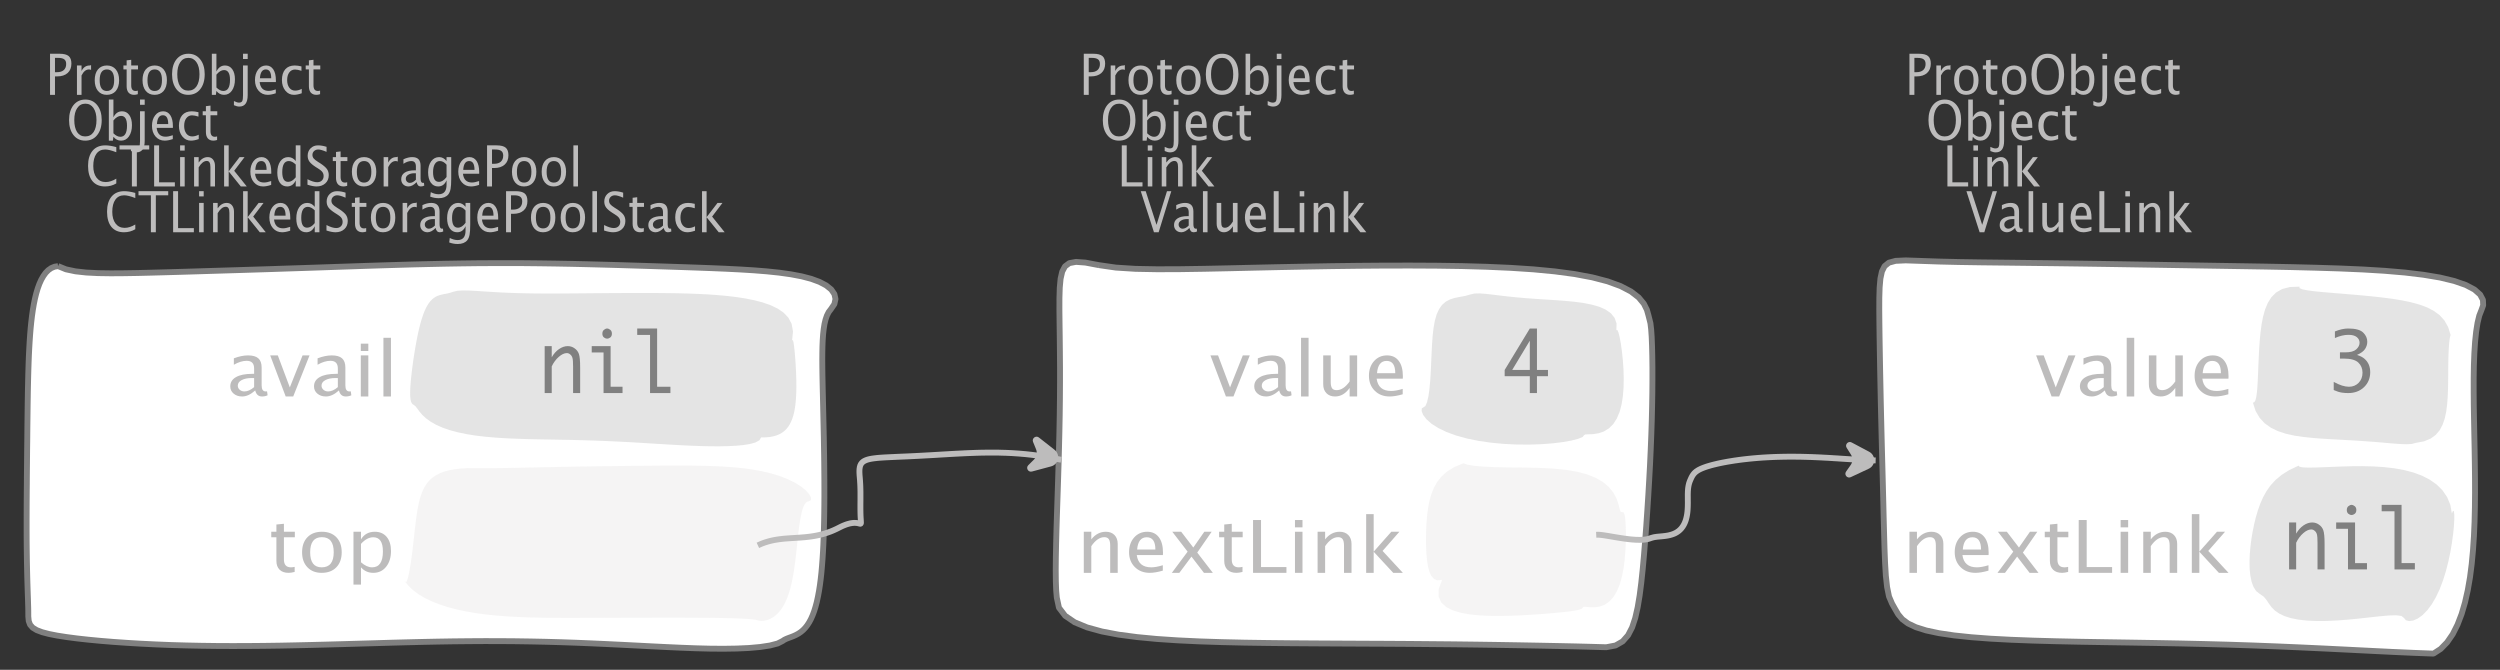 <?xml version="1.0" encoding="UTF-8"?>
<svg xmlns="http://www.w3.org/2000/svg" xmlns:xlink="http://www.w3.org/1999/xlink" width="425.894pt" height="114.101pt" viewBox="0 0 425.894 114.101" version="1.1">
<rect x="0" y="0" width="425.894" height="114.101" fill="#333333" stroke="none"/>
<defs>
<g>
<symbol overflow="visible" id="glyph0-0">
<path style="stroke:none;" d="M 1.031 0 L 1.031 -5.25 L 5.25 -5.25 L 5.25 0 Z M 1.281 -0.25 L 5 -0.25 L 5 -5 L 1.281 -5 Z M 1.281 -0.25 "/>
</symbol>
<symbol overflow="visible" id="glyph0-1">
<path style="stroke:none;" d="M 0.766 0 L 0.766 -7 L 2.391 -7 C 3.109 -7 3.625 -6.867 3.938 -6.609 C 4.25 -6.348 4.406 -5.914 4.406 -5.312 C 4.406 -4.633 4.191 -4.102 3.766 -3.719 C 3.336 -3.332 2.742 -3.141 1.984 -3.141 L 1.609 -3.141 L 1.609 0 Z M 1.609 -3.859 L 1.953 -3.859 C 2.453 -3.859 2.836 -3.977 3.109 -4.219 C 3.379 -4.469 3.516 -4.812 3.516 -5.25 C 3.516 -5.625 3.406 -5.891 3.188 -6.047 C 2.977 -6.211 2.625 -6.297 2.125 -6.297 L 1.609 -6.297 Z M 1.609 -3.859 "/>
</symbol>
<symbol overflow="visible" id="glyph0-2">
<path style="stroke:none;" d="M 0.797 0 L 0.797 -5 L 1.578 -5 L 1.578 -4.062 C 1.891 -4.688 2.348 -5 2.953 -5 C 3.035 -5 3.117 -5.023 3.203 -5.078 L 3.203 -4.25 C 3.066 -4.301 2.945 -4.328 2.844 -4.328 C 2.344 -4.328 1.922 -3.984 1.578 -3.297 L 1.578 0 Z M 0.797 0 "/>
</symbol>
<symbol overflow="visible" id="glyph0-3">
<path style="stroke:none;" d="M 2.5 0 C 1.875 0 1.375 -0.223 1 -0.672 C 0.633 -1.129 0.453 -1.738 0.453 -2.5 C 0.453 -3.27 0.633 -3.879 1 -4.328 C 1.375 -4.773 1.883 -5 2.531 -5 C 3.164 -5 3.672 -4.773 4.047 -4.328 C 4.422 -3.879 4.609 -3.27 4.609 -2.5 C 4.609 -1.719 4.422 -1.102 4.047 -0.656 C 3.672 -0.219 3.156 0 2.5 0 Z M 2.516 -0.656 C 3.348 -0.656 3.766 -1.27 3.766 -2.5 C 3.766 -3.719 3.352 -4.328 2.531 -4.328 C 1.707 -4.328 1.297 -3.711 1.297 -2.484 C 1.297 -1.266 1.703 -0.656 2.516 -0.656 Z M 2.516 -0.656 "/>
</symbol>
<symbol overflow="visible" id="glyph0-4">
<path style="stroke:none;" d="M 2.109 0 C 1.703 0 1.383 -0.125 1.156 -0.375 C 0.938 -0.633 0.828 -0.992 0.828 -1.453 L 0.828 -4.328 L 0.281 -4.328 L 0.281 -5 L 0.828 -5 L 0.828 -5.875 L 1.609 -5.969 L 1.609 -5 L 2.766 -5 L 2.766 -4.328 L 1.609 -4.328 L 1.609 -1.625 C 1.609 -0.977 1.859 -0.656 2.359 -0.656 C 2.461 -0.656 2.586 -0.676 2.734 -0.719 L 2.734 -0.109 C 2.492 -0.035 2.285 0 2.109 0 Z M 2.109 0 "/>
</symbol>
<symbol overflow="visible" id="glyph0-5">
<path style="stroke:none;" d="M 3.172 0 C 2.336 0 1.672 -0.316 1.172 -0.953 C 0.672 -1.598 0.422 -2.445 0.422 -3.5 C 0.422 -4.562 0.672 -5.41 1.172 -6.047 C 1.68 -6.68 2.359 -7 3.203 -7 C 4.047 -7 4.719 -6.68 5.219 -6.047 C 5.727 -5.41 5.984 -4.566 5.984 -3.516 C 5.984 -2.441 5.727 -1.586 5.219 -0.953 C 4.719 -0.316 4.035 0 3.172 0 Z M 3.172 -0.719 C 3.785 -0.719 4.258 -0.961 4.594 -1.453 C 4.926 -1.941 5.094 -2.629 5.094 -3.516 C 5.094 -4.391 4.922 -5.07 4.578 -5.562 C 4.242 -6.051 3.785 -6.297 3.203 -6.297 C 2.609 -6.297 2.145 -6.047 1.812 -5.547 C 1.477 -5.055 1.312 -4.379 1.312 -3.516 C 1.312 -2.641 1.473 -1.953 1.797 -1.453 C 2.129 -0.961 2.586 -0.719 3.172 -0.719 Z M 3.172 -0.719 "/>
</symbol>
<symbol overflow="visible" id="glyph0-6">
<path style="stroke:none;" d="M 0.797 0 L 0.797 -7 L 1.578 -7 L 1.578 -3.969 C 1.91 -4.656 2.398 -5 3.047 -5 C 3.566 -5 3.977 -4.785 4.281 -4.359 C 4.582 -3.941 4.734 -3.367 4.734 -2.641 C 4.734 -1.848 4.562 -1.207 4.219 -0.719 C 3.883 -0.238 3.438 0 2.875 0 C 2.352 0 1.922 -0.219 1.578 -0.656 L 1.484 0 Z M 1.578 -1.25 C 1.984 -0.852 2.375 -0.656 2.75 -0.656 C 3.508 -0.656 3.891 -1.285 3.891 -2.547 C 3.891 -3.66 3.551 -4.219 2.875 -4.219 C 2.438 -4.219 2.004 -3.957 1.578 -3.438 Z M 1.578 -1.25 "/>
</symbol>
<symbol overflow="visible" id="glyph0-7">
<path style="stroke:none;" d="M -0.625 1.766 L -0.625 1.062 C -0.25 1.238 0.031 1.328 0.219 1.328 C 0.5 1.328 0.688 1.242 0.781 1.078 C 0.875 0.91 0.922 0.57 0.922 0.062 L 0.922 -5 L 1.719 -5 L 1.719 0.047 C 1.719 1.348 1.242 2 0.297 2 C 0.016 2 -0.289 1.922 -0.625 1.766 Z M 0.922 -6.109 L 0.922 -7 L 1.719 -7 L 1.719 -6.109 Z M 0.922 -6.109 "/>
</symbol>
<symbol overflow="visible" id="glyph0-8">
<path style="stroke:none;" d="M 4 -0.266 C 3.469 -0.086 3.008 0 2.625 0 C 1.988 0 1.469 -0.234 1.062 -0.703 C 0.656 -1.172 0.453 -1.773 0.453 -2.516 C 0.453 -3.242 0.629 -3.836 0.984 -4.297 C 1.336 -4.766 1.797 -5 2.359 -5 C 2.879 -5 3.285 -4.773 3.578 -4.328 C 3.867 -3.891 4.016 -3.27 4.016 -2.469 L 4.016 -2.172 L 1.25 -2.172 C 1.363 -1.172 1.875 -0.672 2.781 -0.672 C 3.102 -0.672 3.508 -0.754 4 -0.922 Z M 1.297 -2.828 L 3.219 -2.828 C 3.219 -3.828 2.914 -4.328 2.312 -4.328 C 1.695 -4.328 1.359 -3.828 1.297 -2.828 Z M 1.297 -2.828 "/>
</symbol>
<symbol overflow="visible" id="glyph0-9">
<path style="stroke:none;" d="M 2.5 0 C 1.906 0 1.414 -0.238 1.031 -0.719 C 0.645 -1.195 0.453 -1.797 0.453 -2.516 C 0.453 -3.297 0.641 -3.906 1.016 -4.344 C 1.398 -4.781 1.941 -5 2.641 -5 C 2.973 -5 3.352 -4.945 3.781 -4.844 L 3.781 -4.094 C 3.332 -4.238 2.969 -4.312 2.688 -4.312 C 2.281 -4.312 1.953 -4.145 1.703 -3.812 C 1.461 -3.488 1.344 -3.051 1.344 -2.5 C 1.344 -1.969 1.469 -1.535 1.719 -1.203 C 1.969 -0.879 2.297 -0.719 2.703 -0.719 C 3.066 -0.719 3.441 -0.816 3.828 -1.016 L 3.828 -0.266 C 3.316 -0.086 2.875 0 2.5 0 Z M 2.5 0 "/>
</symbol>
<symbol overflow="visible" id="glyph0-10">
<path style="stroke:none;" d="M 3.312 0 C 2.395 0 1.68 -0.301 1.172 -0.906 C 0.672 -1.52 0.422 -2.383 0.422 -3.5 C 0.422 -4.602 0.676 -5.461 1.188 -6.078 C 1.695 -6.691 2.422 -7 3.359 -7 C 3.891 -7 4.516 -6.898 5.234 -6.703 L 5.234 -5.828 C 4.422 -6.141 3.789 -6.297 3.344 -6.297 C 2.695 -6.297 2.195 -6.051 1.844 -5.562 C 1.488 -5.07 1.312 -4.379 1.312 -3.484 C 1.312 -2.641 1.5 -1.973 1.875 -1.484 C 2.258 -0.992 2.773 -0.75 3.422 -0.75 C 3.992 -0.75 4.598 -0.941 5.234 -1.328 L 5.234 -0.516 C 4.648 -0.172 4.008 0 3.312 0 Z M 3.312 0 "/>
</symbol>
<symbol overflow="visible" id="glyph0-11">
<path style="stroke:none;" d="M 2.188 0 L 2.188 -6.297 L 0.078 -6.297 L 0.078 -7 L 5.141 -7 L 5.141 -6.297 L 3.031 -6.297 L 3.031 0 Z M 2.188 0 "/>
</symbol>
<symbol overflow="visible" id="glyph0-12">
<path style="stroke:none;" d="M 0.766 0 L 0.766 -7 L 1.609 -7 L 1.609 -0.703 L 4.297 -0.703 L 4.297 0 Z M 0.766 0 "/>
</symbol>
<symbol overflow="visible" id="glyph0-13">
<path style="stroke:none;" d="M 0.797 0 L 0.797 -5 L 1.578 -5 L 1.578 0 Z M 0.797 -6.109 L 0.797 -7 L 1.578 -7 L 1.578 -6.109 Z M 0.797 -6.109 "/>
</symbol>
<symbol overflow="visible" id="glyph0-14">
<path style="stroke:none;" d="M 0.797 0 L 0.797 -5 L 1.578 -5 L 1.578 -4.078 C 2.004 -4.691 2.52 -5 3.125 -5 C 3.5 -5 3.797 -4.863 4.016 -4.594 C 4.242 -4.32 4.359 -3.961 4.359 -3.516 L 4.359 0 L 3.578 0 L 3.578 -3.297 C 3.578 -3.672 3.523 -3.938 3.422 -4.094 C 3.328 -4.258 3.172 -4.344 2.953 -4.344 C 2.473 -4.344 2.016 -3.977 1.578 -3.25 L 1.578 0 Z M 0.797 0 "/>
</symbol>
<symbol overflow="visible" id="glyph0-15">
<path style="stroke:none;" d="M 0.797 0 L 0.797 -7 L 1.578 -7 L 1.578 -2.578 L 3.438 -5 L 4.281 -5 L 2.516 -2.672 L 4.656 0 L 3.641 0 L 1.578 -2.562 L 1.578 0 Z M 0.797 0 "/>
</symbol>
<symbol overflow="visible" id="glyph0-16">
<path style="stroke:none;" d="M 3.594 0 L 3.594 -1.031 C 3.27 -0.344 2.785 0 2.141 0 C 1.609 0 1.191 -0.207 0.891 -0.625 C 0.598 -1.039 0.453 -1.617 0.453 -2.359 C 0.453 -3.148 0.617 -3.785 0.953 -4.266 C 1.297 -4.754 1.75 -5 2.312 -5 C 2.82 -5 3.25 -4.773 3.594 -4.328 L 3.594 -7 L 4.391 -7 L 4.391 0 Z M 3.594 -3.734 C 3.188 -4.129 2.797 -4.328 2.422 -4.328 C 1.672 -4.328 1.297 -3.695 1.297 -2.438 C 1.297 -1.332 1.629 -0.781 2.297 -0.781 C 2.742 -0.781 3.176 -1.039 3.594 -1.562 Z M 3.594 -3.734 "/>
</symbol>
<symbol overflow="visible" id="glyph0-17">
<path style="stroke:none;" d="M 1.938 0 C 1.531 0 1.02 -0.098 0.406 -0.297 L 0.406 -1.234 C 1.07 -0.891 1.617 -0.719 2.047 -0.719 C 2.379 -0.719 2.645 -0.812 2.844 -1 C 3.051 -1.195 3.156 -1.453 3.156 -1.766 C 3.156 -2.035 3.086 -2.258 2.953 -2.438 C 2.828 -2.625 2.586 -2.828 2.234 -3.047 L 1.812 -3.312 C 1.312 -3.633 0.957 -3.938 0.75 -4.219 C 0.539 -4.508 0.438 -4.848 0.438 -5.234 C 0.438 -5.742 0.602 -6.164 0.938 -6.5 C 1.27 -6.832 1.691 -7 2.203 -7 C 2.66 -7 3.145 -6.914 3.656 -6.75 L 3.656 -5.891 C 3.031 -6.16 2.562 -6.297 2.25 -6.297 C 1.957 -6.297 1.719 -6.207 1.531 -6.031 C 1.344 -5.852 1.25 -5.633 1.25 -5.375 C 1.25 -5.156 1.316 -4.957 1.453 -4.781 C 1.586 -4.613 1.844 -4.41 2.219 -4.172 L 2.641 -3.906 C 3.148 -3.57 3.508 -3.258 3.719 -2.969 C 3.926 -2.676 4.031 -2.328 4.031 -1.922 C 4.031 -1.348 3.836 -0.883 3.453 -0.531 C 3.066 -0.176 2.562 0 1.938 0 Z M 1.938 0 "/>
</symbol>
<symbol overflow="visible" id="glyph0-18">
<path style="stroke:none;" d="M 3.047 -0.734 C 2.566 -0.242 2.109 0 1.672 0 C 1.305 0 1.004 -0.113 0.766 -0.344 C 0.535 -0.57 0.422 -0.867 0.422 -1.234 C 0.422 -1.723 0.617 -2.098 1.016 -2.359 C 1.41 -2.617 1.984 -2.75 2.734 -2.75 L 2.922 -2.75 L 2.922 -3.406 C 2.922 -4.02 2.66 -4.328 2.141 -4.328 C 1.723 -4.328 1.273 -4.172 0.797 -3.859 L 0.797 -4.625 C 1.328 -4.875 1.828 -5 2.297 -5 C 2.785 -5 3.145 -4.875 3.375 -4.625 C 3.602 -4.383 3.719 -4.016 3.719 -3.516 L 3.719 -1.359 C 3.719 -0.859 3.859 -0.609 4.141 -0.609 C 4.172 -0.609 4.223 -0.613 4.297 -0.625 L 4.344 -0.141 C 4.164 -0.047 3.969 0 3.75 0 C 3.383 0 3.148 -0.242 3.047 -0.734 Z M 2.922 -1.141 L 2.922 -2.25 L 2.656 -2.25 C 2.227 -2.25 1.879 -2.16 1.609 -1.984 C 1.336 -1.816 1.203 -1.598 1.203 -1.328 C 1.203 -1.117 1.27 -0.945 1.406 -0.812 C 1.539 -0.676 1.703 -0.609 1.891 -0.609 C 2.223 -0.609 2.566 -0.785 2.922 -1.141 Z M 2.922 -1.141 "/>
</symbol>
<symbol overflow="visible" id="glyph0-19">
<path style="stroke:none;" d="M 0.812 1.734 L 0.906 0.969 C 1.363 1.207 1.812 1.328 2.25 1.328 C 3.145 1.328 3.594 0.789 3.594 -0.281 L 3.594 -1.047 C 3.301 -0.348 2.82 0 2.156 0 C 1.633 0 1.219 -0.219 0.906 -0.656 C 0.602 -1.094 0.453 -1.676 0.453 -2.406 C 0.453 -3.176 0.625 -3.801 0.969 -4.281 C 1.32 -4.758 1.781 -5 2.344 -5 C 2.82 -5 3.238 -4.773 3.594 -4.328 L 3.594 -5 L 4.391 -5 L 4.391 -1.328 C 4.391 -0.535 4.352 0.047 4.281 0.422 C 4.207 0.805 4.078 1.117 3.891 1.359 C 3.535 1.785 2.992 2 2.266 2 C 1.754 2 1.27 1.91 0.812 1.734 Z M 3.594 -1.609 L 3.594 -3.703 C 3.25 -4.117 2.867 -4.328 2.453 -4.328 C 2.086 -4.328 1.801 -4.156 1.594 -3.812 C 1.395 -3.477 1.297 -3.02 1.297 -2.438 C 1.297 -1.332 1.629 -0.781 2.297 -0.781 C 2.754 -0.781 3.188 -1.055 3.594 -1.609 Z M 3.594 -1.609 "/>
</symbol>
<symbol overflow="visible" id="glyph0-20">
<path style="stroke:none;" d="M 0.797 0 L 0.797 -7 L 1.578 -7 L 1.578 0 Z M 0.797 0 "/>
</symbol>
<symbol overflow="visible" id="glyph0-21">
<path style="stroke:none;" d="M 2.391 0 L 0.141 -7 L 0.984 -7 L 2.828 -1.266 L 4.609 -7 L 5.344 -7 L 3.188 0 Z M 2.391 0 "/>
</symbol>
<symbol overflow="visible" id="glyph0-22">
<path style="stroke:none;" d="M 3.516 0 L 3.516 -1.031 C 3.098 -0.344 2.586 0 1.984 0 C 1.609 0 1.305 -0.129 1.078 -0.391 C 0.859 -0.66 0.75 -1.023 0.75 -1.484 L 0.75 -5 L 1.531 -5 L 1.531 -1.781 C 1.531 -1.406 1.578 -1.141 1.672 -0.984 C 1.773 -0.836 1.938 -0.766 2.156 -0.766 C 2.633 -0.766 3.086 -1.117 3.516 -1.828 L 3.516 -5 L 4.312 -5 L 4.312 0 Z M 3.516 0 "/>
</symbol>
<symbol overflow="visible" id="glyph1-0">
<path style="stroke:none;" d="M 1.594 0 L 1.594 -8.422 L 8.422 -8.422 L 8.422 0 Z M 2 -0.422 L 8 -0.422 L 8 -8 L 2 -8 Z M 2 -0.422 "/>
</symbol>
<symbol overflow="visible" id="glyph1-1">
<path style="stroke:none;" d="M 4.922 -1.031 C 4.16 -0.344 3.422 0 2.703 0 C 2.117 0 1.633 -0.16 1.25 -0.484 C 0.863 -0.805 0.672 -1.219 0.672 -1.719 C 0.672 -2.406 0.992 -2.93 1.641 -3.297 C 2.285 -3.672 3.219 -3.859 4.438 -3.859 L 4.734 -3.859 L 4.734 -4.766 C 4.734 -5.641 4.312 -6.078 3.469 -6.078 C 2.789 -6.078 2.062 -5.852 1.281 -5.406 L 1.281 -6.5 C 2.145 -6.832 2.953 -7 3.703 -7 C 4.492 -7 5.078 -6.832 5.453 -6.5 C 5.828 -6.164 6.016 -5.641 6.016 -4.922 L 6.016 -1.891 C 6.016 -1.203 6.242 -0.859 6.703 -0.859 C 6.754 -0.859 6.832 -0.863 6.938 -0.875 L 7.031 -0.203 C 6.738 -0.066 6.422 0 6.078 0 C 5.473 0 5.086 -0.344 4.922 -1.031 Z M 4.734 -1.594 L 4.734 -3.141 L 4.312 -3.141 C 3.602 -3.141 3.031 -3.02 2.594 -2.781 C 2.164 -2.551 1.953 -2.238 1.953 -1.844 C 1.953 -1.57 2.062 -1.336 2.281 -1.141 C 2.5 -0.953 2.766 -0.859 3.078 -0.859 C 3.609 -0.859 4.16 -1.102 4.734 -1.594 Z M 4.734 -1.594 "/>
</symbol>
<symbol overflow="visible" id="glyph1-2">
<path style="stroke:none;" d="M 2.75 0 L 0.109 -7 L 1.406 -7 L 3.453 -1.547 L 5.625 -7 L 6.812 -7 L 4.031 0 Z M 2.75 0 "/>
</symbol>
<symbol overflow="visible" id="glyph1-3">
<path style="stroke:none;" d="M 1.281 0 L 1.281 -7 L 2.562 -7 L 2.562 0 Z M 1.281 -7.75 L 1.281 -9 L 2.562 -9 L 2.562 -7.75 Z M 1.281 -7.75 "/>
</symbol>
<symbol overflow="visible" id="glyph1-4">
<path style="stroke:none;" d="M 1.281 0 L 1.281 -10 L 2.562 -10 L 2.562 0 Z M 1.281 0 "/>
</symbol>
<symbol overflow="visible" id="glyph1-5">
<path style="stroke:none;" d="M 3.406 0 C 2.75 0 2.238 -0.176 1.875 -0.531 C 1.508 -0.895 1.328 -1.398 1.328 -2.047 L 1.328 -6.062 L 0.453 -6.062 L 0.453 -7 L 1.328 -7 L 1.328 -8.234 L 2.609 -8.359 L 2.609 -7 L 4.469 -7 L 4.469 -6.062 L 2.609 -6.062 L 2.609 -2.281 C 2.609 -1.383 3.008 -0.938 3.812 -0.938 C 3.977 -0.938 4.188 -0.961 4.438 -1.016 L 4.438 -0.156 C 4.039 -0.051 3.695 0 3.406 0 Z M 3.406 0 "/>
</symbol>
<symbol overflow="visible" id="glyph1-6">
<path style="stroke:none;" d="M 4.047 0 C 3.035 0 2.227 -0.316 1.625 -0.953 C 1.02 -1.586 0.719 -2.438 0.719 -3.5 C 0.719 -4.582 1.02 -5.438 1.625 -6.062 C 2.227 -6.688 3.051 -7 4.094 -7 C 5.133 -7 5.957 -6.688 6.562 -6.062 C 7.164 -5.438 7.469 -4.586 7.469 -3.516 C 7.469 -2.422 7.16 -1.562 6.547 -0.938 C 5.941 -0.312 5.109 0 4.047 0 Z M 4.062 -0.938 C 5.426 -0.938 6.109 -1.797 6.109 -3.516 C 6.109 -5.223 5.438 -6.078 4.094 -6.078 C 2.758 -6.078 2.094 -5.219 2.094 -3.5 C 2.094 -1.789 2.75 -0.938 4.062 -0.938 Z M 4.062 -0.938 "/>
</symbol>
<symbol overflow="visible" id="glyph1-7">
<path style="stroke:none;" d="M 1.281 2 L 1.281 -7 L 2.562 -7 L 2.562 -5.703 C 3.082 -6.566 3.867 -7 4.922 -7 C 5.773 -7 6.445 -6.707 6.938 -6.125 C 7.426 -5.539 7.672 -4.738 7.672 -3.719 C 7.672 -2.602 7.391 -1.703 6.828 -1.016 C 6.273 -0.336 5.551 0 4.656 0 C 3.812 0 3.113 -0.312 2.562 -0.938 L 2.562 2 Z M 2.562 -1.797 C 3.219 -1.223 3.848 -0.938 4.453 -0.938 C 5.68 -0.938 6.297 -1.844 6.297 -3.656 C 6.297 -5.258 5.75 -6.062 4.656 -6.062 C 3.938 -6.062 3.238 -5.688 2.562 -4.938 Z M 2.562 -1.797 "/>
</symbol>
<symbol overflow="visible" id="glyph1-8">
<path style="stroke:none;" d="M 5.703 0 L 5.703 -1.453 C 5.016 -0.484 4.188 0 3.219 0 C 2.602 0 2.113 -0.188 1.75 -0.562 C 1.383 -0.938 1.203 -1.445 1.203 -2.094 L 1.203 -7 L 2.484 -7 L 2.484 -2.484 C 2.484 -1.973 2.562 -1.609 2.719 -1.391 C 2.875 -1.18 3.129 -1.078 3.484 -1.078 C 4.266 -1.078 5.004 -1.57 5.703 -2.562 L 5.703 -7 L 6.984 -7 L 6.984 0 Z M 5.703 0 "/>
</symbol>
<symbol overflow="visible" id="glyph1-9">
<path style="stroke:none;" d="M 6.469 -0.375 C 5.602 -0.125 4.863 0 4.25 0 C 3.207 0 2.359 -0.328 1.703 -0.984 C 1.047 -1.641 0.719 -2.484 0.719 -3.516 C 0.719 -4.535 1.004 -5.367 1.578 -6.016 C 2.16 -6.672 2.906 -7 3.812 -7 C 4.664 -7 5.328 -6.688 5.797 -6.062 C 6.266 -5.445 6.5 -4.566 6.5 -3.422 L 6.484 -3.031 L 2.031 -3.031 C 2.219 -1.633 3.039 -0.938 4.5 -0.938 C 5.031 -0.938 5.688 -1.055 6.469 -1.297 Z M 2.094 -3.969 L 5.203 -3.969 C 5.203 -5.363 4.711 -6.062 3.734 -6.062 C 2.754 -6.062 2.207 -5.363 2.094 -3.969 Z M 2.094 -3.969 "/>
</symbol>
<symbol overflow="visible" id="glyph1-10">
<path style="stroke:none;" d="M 1.281 0 L 1.281 -7 L 2.562 -7 L 2.562 -5.703 C 3.238 -6.566 4.066 -7 5.047 -7 C 5.66 -7 6.148 -6.812 6.516 -6.438 C 6.879 -6.062 7.062 -5.555 7.062 -4.922 L 7.062 0 L 5.781 0 L 5.781 -4.625 C 5.781 -5.145 5.703 -5.516 5.547 -5.734 C 5.391 -5.961 5.133 -6.078 4.781 -6.078 C 4 -6.078 3.258 -5.566 2.562 -4.547 L 2.562 0 Z M 1.281 0 "/>
</symbol>
<symbol overflow="visible" id="glyph1-11">
<path style="stroke:none;" d="M 0.578 0 L 3.266 -3.609 L 0.656 -7 L 2.172 -7 L 4.234 -4.312 L 6.109 -7 L 7.359 -7 L 4.906 -3.453 L 7.562 0 L 6.047 0 L 3.922 -2.766 L 1.859 0 Z M 0.578 0 "/>
</symbol>
<symbol overflow="visible" id="glyph1-12">
<path style="stroke:none;" d="M 1.25 0 L 1.25 -9 L 2.609 -9 L 2.609 -0.984 L 6.938 -0.984 L 6.938 0 Z M 1.25 0 "/>
</symbol>
<symbol overflow="visible" id="glyph1-13">
<path style="stroke:none;" d="M 1.281 0 L 1.281 -10 L 2.562 -10 L 2.562 -3.609 L 5.562 -7 L 6.938 -7 L 4.078 -3.734 L 7.531 0 L 5.891 0 L 2.562 -3.594 L 2.562 0 Z M 1.281 0 "/>
</symbol>
<symbol overflow="visible" id="glyph2-0">
<path style="stroke:none;" d="M 5.891 0 L 0.953 0 L 0.953 -10.047 L 5.891 -10.047 Z M 4.922 -9.078 L 1.938 -9.078 L 1.938 -0.969 L 4.922 -0.969 Z M 4.922 -9.078 "/>
</symbol>
<symbol overflow="visible" id="glyph2-1">
<path style="stroke:none;" d="M 1.016 0 L 1.016 -8 L 2.219 -8 L 2.219 -6.094 C 2.562 -6.695 2.977 -7.164 3.469 -7.5 C 3.957 -7.832 4.453 -8 4.953 -8 C 5.379 -8 5.766 -7.875 6.109 -7.625 C 6.461 -7.383 6.707 -7.066 6.844 -6.672 C 6.988 -6.273 7.062 -5.5 7.062 -4.344 L 7.062 0 L 5.859 0 L 5.859 -4.516 C 5.859 -5.254 5.82 -5.742 5.75 -5.984 C 5.688 -6.223 5.562 -6.422 5.375 -6.578 C 5.195 -6.734 5.004 -6.812 4.797 -6.812 C 4.367 -6.812 3.91 -6.598 3.422 -6.172 C 2.93 -5.742 2.531 -5.203 2.219 -4.547 L 2.219 0 Z M 1.016 0 "/>
</symbol>
<symbol overflow="visible" id="glyph2-2">
<path style="stroke:none;" d="M 3.047 0 L 3.047 -6.922 L 1.031 -6.922 L 1.031 -8 L 4.25 -8 L 4.25 -1.078 L 6.281 -1.078 L 6.281 0 Z M 2.844 -10.125 C 2.844 -10.414 2.938 -10.633 3.125 -10.781 C 3.312 -10.926 3.488 -11 3.656 -11 C 3.82 -11 4 -10.926 4.188 -10.781 C 4.375 -10.633 4.469 -10.414 4.469 -10.125 C 4.469 -9.832 4.375 -9.613 4.188 -9.469 C 4 -9.332 3.82 -9.266 3.656 -9.266 C 3.488 -9.266 3.312 -9.332 3.125 -9.469 C 2.938 -9.613 2.844 -9.832 2.844 -10.125 Z M 2.844 -10.125 "/>
</symbol>
<symbol overflow="visible" id="glyph2-3">
<path style="stroke:none;" d="M 2.969 0 L 2.969 -9.906 L 0.781 -9.906 L 0.781 -11 L 4.172 -11 L 4.172 -1.078 L 6.438 -1.078 L 6.438 0 Z M 2.969 0 "/>
</symbol>
<symbol overflow="visible" id="glyph2-4">
<path style="stroke:none;" d="M 4.594 0 L 4.594 -2.875 L 0.312 -2.875 L 0.312 -3.938 L 4.594 -11 L 5.812 -11 L 5.812 -3.938 L 7.688 -3.938 L 7.688 -2.875 L 5.812 -2.875 L 5.812 0 Z M 4.594 -3.938 L 4.594 -8.922 L 1.594 -3.938 Z M 4.594 -3.938 "/>
</symbol>
<symbol overflow="visible" id="glyph2-5">
<path style="stroke:none;" d="M 0.938 -0.516 L 0.938 -1.906 C 1.938 -1.352 2.801 -1.078 3.531 -1.078 C 4.195 -1.078 4.75 -1.301 5.188 -1.75 C 5.625 -2.207 5.844 -2.781 5.844 -3.469 C 5.844 -4.176 5.602 -4.754 5.125 -5.203 C 4.645 -5.648 3.828 -5.875 2.672 -5.875 L 2 -5.875 L 2 -6.938 L 2.938 -6.938 C 3.781 -6.938 4.391 -7.102 4.766 -7.438 C 5.148 -7.781 5.344 -8.16 5.344 -8.578 C 5.344 -8.953 5.188 -9.27 4.875 -9.531 C 4.562 -9.789 4.086 -9.922 3.453 -9.922 C 2.734 -9.922 1.961 -9.738 1.141 -9.375 L 1.141 -10.5 C 1.961 -10.832 2.719 -11 3.406 -11 C 4.633 -11 5.484 -10.77 5.953 -10.312 C 6.422 -9.852 6.656 -9.332 6.656 -8.75 C 6.656 -8.312 6.531 -7.898 6.281 -7.516 C 6.031 -7.129 5.57 -6.789 4.906 -6.5 C 5.5 -6.312 5.941 -6.078 6.234 -5.797 C 6.535 -5.523 6.766 -5.203 6.922 -4.828 C 7.078 -4.453 7.156 -4.031 7.156 -3.562 C 7.156 -2.531 6.801 -1.676 6.094 -1 C 5.395 -0.332 4.492 0 3.391 0 C 3.066 0 2.711 -0.023 2.328 -0.078 C 1.953 -0.129 1.488 -0.273 0.938 -0.516 Z M 0.938 -0.516 "/>
</symbol>
</g>
</defs>
<g id="surface221730">
<g style="fill:rgb(74.096%,73.705%,73.705%);fill-opacity:1;">
  <use xlink:href="#glyph0-1" x="7.757" y="16.156"/>
  <use xlink:href="#glyph0-2" x="12.312" y="16.156"/>
  <use xlink:href="#glyph0-3" x="15.683" y="16.156"/>
  <use xlink:href="#glyph0-4" x="20.745" y="16.156"/>
  <use xlink:href="#glyph0-3" x="23.827" y="16.156"/>
  <use xlink:href="#glyph0-5" x="28.889" y="16.156"/>
  <use xlink:href="#glyph0-6" x="35.291" y="16.156"/>
  <use xlink:href="#glyph0-7" x="40.477" y="16.156"/>
  <use xlink:href="#glyph0-8" x="42.984" y="16.156"/>
  <use xlink:href="#glyph0-9" x="47.575" y="16.156"/>
  <use xlink:href="#glyph0-4" x="51.796" y="16.156"/>
</g>
<g style="fill:rgb(74.096%,73.705%,73.705%);fill-opacity:1;">
  <use xlink:href="#glyph0-5" x="11.343" y="23.96"/>
  <use xlink:href="#glyph0-6" x="17.745" y="23.96"/>
  <use xlink:href="#glyph0-7" x="22.931" y="23.96"/>
  <use xlink:href="#glyph0-8" x="25.438" y="23.96"/>
  <use xlink:href="#glyph0-9" x="30.029" y="23.96"/>
  <use xlink:href="#glyph0-4" x="34.25" y="23.96"/>
</g>
<g style="fill:rgb(74.096%,73.705%,73.705%);fill-opacity:1;">
  <use xlink:href="#glyph0-10" x="14.579" y="31.764"/>
  <use xlink:href="#glyph0-11" x="20.28" y="31.764"/>
  <use xlink:href="#glyph0-12" x="25.491" y="31.764"/>
  <use xlink:href="#glyph0-13" x="29.885" y="31.764"/>
  <use xlink:href="#glyph0-14" x="32.267" y="31.764"/>
  <use xlink:href="#glyph0-15" x="37.381" y="31.764"/>
  <use xlink:href="#glyph0-8" x="42.197" y="31.764"/>
  <use xlink:href="#glyph0-16" x="46.788" y="31.764"/>
  <use xlink:href="#glyph0-17" x="51.975" y="31.764"/>
  <use xlink:href="#glyph0-4" x="56.413" y="31.764"/>
  <use xlink:href="#glyph0-3" x="59.495" y="31.764"/>
  <use xlink:href="#glyph0-2" x="64.557" y="31.764"/>
  <use xlink:href="#glyph0-18" x="67.929" y="31.764"/>
  <use xlink:href="#glyph0-19" x="72.479" y="31.764"/>
  <use xlink:href="#glyph0-8" x="77.618" y="31.764"/>
  <use xlink:href="#glyph0-1" x="82.209" y="31.764"/>
  <use xlink:href="#glyph0-3" x="86.763" y="31.764"/>
  <use xlink:href="#glyph0-3" x="91.825" y="31.764"/>
  <use xlink:href="#glyph0-20" x="96.887" y="31.764"/>
</g>
<g style="fill:rgb(74.096%,73.705%,73.705%);fill-opacity:1;">
  <use xlink:href="#glyph0-10" x="17.815" y="39.568"/>
  <use xlink:href="#glyph0-11" x="23.517" y="39.568"/>
  <use xlink:href="#glyph0-12" x="28.727" y="39.568"/>
  <use xlink:href="#glyph0-13" x="33.121" y="39.568"/>
  <use xlink:href="#glyph0-14" x="35.503" y="39.568"/>
  <use xlink:href="#glyph0-15" x="40.617" y="39.568"/>
  <use xlink:href="#glyph0-8" x="45.433" y="39.568"/>
  <use xlink:href="#glyph0-16" x="50.024" y="39.568"/>
  <use xlink:href="#glyph0-17" x="55.211" y="39.568"/>
  <use xlink:href="#glyph0-4" x="59.649" y="39.568"/>
  <use xlink:href="#glyph0-3" x="62.731" y="39.568"/>
  <use xlink:href="#glyph0-2" x="67.793" y="39.568"/>
  <use xlink:href="#glyph0-18" x="71.165" y="39.568"/>
  <use xlink:href="#glyph0-19" x="75.715" y="39.568"/>
  <use xlink:href="#glyph0-8" x="80.854" y="39.568"/>
  <use xlink:href="#glyph0-1" x="85.445" y="39.568"/>
  <use xlink:href="#glyph0-3" x="89.999" y="39.568"/>
  <use xlink:href="#glyph0-3" x="95.061" y="39.568"/>
  <use xlink:href="#glyph0-20" x="100.123" y="39.568"/>
  <use xlink:href="#glyph0-17" x="102.505" y="39.568"/>
  <use xlink:href="#glyph0-4" x="106.943" y="39.568"/>
  <use xlink:href="#glyph0-18" x="110.025" y="39.568"/>
  <use xlink:href="#glyph0-9" x="114.576" y="39.568"/>
  <use xlink:href="#glyph0-15" x="118.797" y="39.568"/>
</g>
<path style="fill-rule:evenodd;fill:rgb(100%,100%,100%);fill-opacity:1;stroke-width:1;stroke-linecap:butt;stroke-linejoin:bevel;stroke:rgb(50.049%,50.049%,50.049%);stroke-opacity:1;stroke-miterlimit:10;" d="M -62.444 -32.317 L -63.058 -32.215 L -63.608 -31.985 L -64.108 -31.633 L -64.558 -31.18 L -64.956 -30.629 L -65.315 -29.997 L -65.636 -29.286 L -65.917 -28.512 L -66.167 -27.672 L -66.386 -26.786 L -66.577 -25.848 L -66.745 -24.868 L -66.89 -23.848 L -67.015 -22.797 L -67.124 -21.715 L -67.214 -20.61 L -67.292 -19.481 L -67.358 -18.329 L -67.417 -17.161 L -67.464 -15.981 L -67.503 -14.786 L -67.538 -13.579 L -67.565 -12.364 L -67.593 -11.141 L -67.612 -9.914 L -67.632 -8.68 L -67.663 -6.211 L -67.679 -4.973 L -67.702 -2.504 L -67.718 -1.274 L -67.73 -0.047 L -67.741 1.175 L -67.753 2.39 L -67.765 3.601 L -67.772 4.8 L -67.784 5.992 L -67.792 7.175 L -67.8 8.351 L -67.804 9.511 L -67.808 10.664 L -67.808 12.921 L -67.804 14.027 L -67.796 15.117 L -67.784 16.183 L -67.769 17.234 L -67.753 18.257 L -67.733 19.257 L -67.71 20.23 L -67.687 21.168 L -67.659 22.066 L -67.632 22.925 L -67.605 23.738 L -67.577 24.5 L -67.558 25.199 L -67.538 25.828 L -67.526 26.382 L -67.522 27.367 L -67.448 28.148 L -67.218 28.769 L -66.772 29.277 L -66.093 29.691 L -65.167 30.043 L -63.999 30.351 L -62.608 30.625 L -61.007 30.875 L -59.226 31.109 L -57.28 31.324 L -55.194 31.523 L -52.987 31.703 L -50.679 31.863 L -48.28 32.007 L -45.812 32.128 L -43.284 32.23 L -40.702 32.304 L -38.085 32.359 L -35.433 32.394 L -32.761 32.406 L -30.065 32.398 L -27.362 32.375 L -24.651 32.336 L -21.933 32.281 L -19.218 32.218 L -16.507 32.148 L -13.8 32.074 L -11.101 31.996 L -8.409 31.918 L -5.726 31.839 L -3.054 31.769 L -0.39 31.703 L 2.267 31.648 L 4.911 31.605 L 7.552 31.578 L 10.181 31.562 L 12.806 31.566 L 15.423 31.586 L 18.032 31.625 L 20.638 31.679 L 23.235 31.753 L 25.829 31.843 L 28.415 31.949 L 30.989 32.066 L 33.56 32.191 L 36.118 32.32 L 38.661 32.453 L 41.185 32.578 L 43.681 32.691 L 46.142 32.785 L 48.552 32.847 L 50.895 32.867 L 53.138 32.832 L 55.243 32.738 L 57.161 32.566 L 58.821 32.312 L 60.13 31.972 L 60.966 31.55 L 61.286 31.336 L 61.645 31.164 L 62.036 31.011 L 62.442 30.863 L 62.856 30.699 L 63.27 30.507 L 63.681 30.281 L 64.079 30.011 L 64.466 29.687 L 64.833 29.308 L 65.181 28.867 L 65.509 28.359 L 65.813 27.793 L 66.095 27.156 L 66.356 26.457 L 66.591 25.695 L 66.81 24.871 L 67.001 23.984 L 67.177 23.043 L 67.333 22.046 L 67.47 20.996 L 67.591 19.898 L 67.692 18.753 L 67.782 17.57 L 67.86 16.343 L 67.923 15.086 L 67.974 13.793 L 68.017 12.468 L 68.048 11.121 L 68.071 9.753 L 68.087 8.363 L 68.095 6.961 L 68.095 5.543 L 68.091 4.113 L 68.079 2.679 L 68.067 1.238 L 68.048 -0.2 L 68.024 -1.637 L 68.001 -3.071 L 67.97 -4.497 L 67.938 -5.911 L 67.907 -7.309 L 67.876 -8.688 L 67.845 -10.047 L 67.813 -11.383 L 67.786 -12.688 L 67.763 -13.961 L 67.747 -15.2 L 67.739 -16.395 L 67.747 -17.547 L 67.767 -18.645 L 67.81 -19.692 L 67.876 -20.676 L 67.978 -21.594 L 68.11 -22.438 L 68.294 -23.207 L 68.528 -23.891 L 68.829 -24.489 L 69.208 -24.985 L 69.798 -25.844 L 69.989 -26.715 L 69.802 -27.555 L 69.267 -28.332 L 68.407 -29.028 L 67.263 -29.633 L 65.856 -30.149 L 64.228 -30.575 L 62.403 -30.922 L 60.407 -31.204 L 58.27 -31.426 L 56.017 -31.606 L 53.665 -31.75 L 51.231 -31.872 L 48.731 -31.977 L 46.185 -32.071 L 43.595 -32.161 L 40.978 -32.247 L 38.337 -32.332 L 35.681 -32.414 L 33.013 -32.497 L 30.337 -32.571 L 27.657 -32.641 L 24.97 -32.704 L 22.282 -32.754 L 19.591 -32.793 L 16.895 -32.821 L 14.2 -32.829 L 11.505 -32.825 L 8.806 -32.809 L 6.103 -32.774 L 3.399 -32.727 L 0.692 -32.668 L -2.015 -32.602 L -4.722 -32.524 L -7.425 -32.442 L -10.128 -32.356 L -12.827 -32.262 L -15.522 -32.172 L -18.206 -32.079 L -20.882 -31.989 L -23.542 -31.903 L -26.19 -31.813 L -28.819 -31.731 L -31.429 -31.649 L -34.015 -31.571 L -36.581 -31.493 L -39.116 -31.414 L -41.62 -31.34 L -44.093 -31.27 L -46.522 -31.204 L -48.901 -31.145 L -51.222 -31.106 L -53.468 -31.09 L -55.612 -31.122 L -57.628 -31.223 L -59.48 -31.426 L -61.108 -31.77 L -62.444 -32.317 " transform="matrix(1,0,0,1,72.343,77.653)"/>
<g style="fill:rgb(74.096%,73.705%,73.705%);fill-opacity:1;">
  <use xlink:href="#glyph1-1" x="38.557" y="67.544"/>
  <use xlink:href="#glyph1-2" x="45.92" y="67.544"/>
  <use xlink:href="#glyph1-1" x="52.821" y="67.544"/>
  <use xlink:href="#glyph1-3" x="60.185" y="67.544"/>
  <use xlink:href="#glyph1-4" x="64.039" y="67.544"/>
</g>
<path style=" stroke:none;fill-rule:evenodd;fill:rgb(74.096%,73.705%,73.705%);fill-opacity:0.4;" d="M 77.145 49.723 L 76.75 49.859 L 76.359 49.961 L 75.977 50.039 L 75.602 50.109 L 75.238 50.191 L 74.883 50.285 L 74.543 50.406 L 74.219 50.562 L 73.91 50.758 L 73.613 51 L 73.332 51.289 L 73.066 51.625 L 72.812 52.016 L 72.574 52.453 L 72.348 52.945 L 72.133 53.48 L 71.93 54.066 L 71.738 54.691 L 71.555 55.355 L 71.383 56.055 L 71.219 56.781 L 71.062 57.531 L 70.914 58.305 L 70.773 59.086 L 70.641 59.875 L 70.516 60.668 L 70.398 61.453 L 70.293 62.227 L 70.195 62.984 L 70.109 63.719 L 70.031 64.426 L 69.969 65.094 L 69.918 65.727 L 69.887 66.312 L 69.871 66.852 L 69.875 67.336 L 69.902 67.766 L 69.957 68.133 L 70.035 68.441 L 70.145 68.684 L 70.285 68.859 L 70.465 68.969 L 70.785 69.211 L 71.09 69.609 L 71.457 70.109 L 71.934 70.668 L 72.551 71.246 L 73.328 71.812 L 74.266 72.352 L 75.363 72.84 L 76.613 73.277 L 77.996 73.648 L 79.5 73.961 L 81.105 74.215 L 82.793 74.41 L 84.551 74.562 L 86.363 74.672 L 88.211 74.75 L 90.086 74.809 L 91.98 74.848 L 97.676 74.953 L 99.566 75.004 L 101.445 75.062 L 103.312 75.133 L 105.168 75.219 L 107.008 75.312 L 108.836 75.418 L 110.645 75.531 L 112.438 75.641 L 114.207 75.746 L 115.949 75.844 L 117.66 75.926 L 119.328 75.988 L 120.953 76.027 L 122.516 76.035 L 124 76.004 L 125.395 75.934 L 126.664 75.816 L 127.781 75.633 L 128.699 75.375 L 129.355 75.016 L 129.664 74.512 L 130.438 74.508 L 131.137 74.445 L 131.762 74.328 L 132.324 74.164 L 132.824 73.949 L 133.266 73.688 L 133.656 73.387 L 134 73.043 L 134.301 72.664 L 134.559 72.25 L 134.785 71.801 L 134.977 71.328 L 135.137 70.824 L 135.27 70.297 L 135.383 69.746 L 135.469 69.18 L 135.539 68.598 L 135.59 68 L 135.629 67.391 L 135.652 66.773 L 135.664 66.152 L 135.664 65.527 L 135.66 64.906 L 135.645 64.285 L 135.625 63.676 L 135.598 63.074 L 135.566 62.484 L 135.535 61.914 L 135.496 61.363 L 135.457 60.84 L 135.414 60.344 L 135.375 59.883 L 135.328 59.457 L 135.285 59.07 L 135.242 58.734 L 135.195 58.445 L 135.152 58.215 L 135.105 58.047 L 135.062 57.941 L 135.016 57.91 L 134.973 57.957 L 134.93 58.09 L 135.094 56.469 L 134.859 55.168 L 134.305 54.113 L 133.488 53.258 L 132.461 52.559 L 131.266 51.988 L 129.93 51.523 L 128.484 51.145 L 126.949 50.84 L 125.355 50.594 L 123.711 50.402 L 122.039 50.254 L 120.352 50.141 L 118.656 50.059 L 116.965 50 L 115.281 49.957 L 113.613 49.934 L 111.957 49.918 L 110.324 49.91 L 108.703 49.91 L 107.102 49.914 L 105.512 49.922 L 103.93 49.93 L 102.359 49.945 L 100.789 49.957 L 99.223 49.973 L 97.66 49.984 L 96.094 49.996 L 94.531 50.004 L 92.969 50.004 L 91.41 49.996 L 89.863 49.973 L 88.332 49.938 L 86.82 49.887 L 85.336 49.82 L 83.898 49.738 L 82.512 49.652 L 81.199 49.566 L 79.977 49.5 L 78.867 49.48 L 77.91 49.535 L 77.145 49.723 "/>
<g style="fill:rgb(50.049%,50.049%,50.049%);fill-opacity:1;">
  <use xlink:href="#glyph2-1" x="91.772" y="66.963"/>
  <use xlink:href="#glyph2-2" x="99.773" y="66.963"/>
  <use xlink:href="#glyph2-3" x="107.774" y="66.963"/>
</g>
<g style="fill:rgb(74.096%,73.705%,73.705%);fill-opacity:1;">
  <use xlink:href="#glyph1-5" x="45.758" y="97.588"/>
  <use xlink:href="#glyph1-6" x="50.744" y="97.588"/>
  <use xlink:href="#glyph1-7" x="58.935" y="97.588"/>
</g>
<path style=" stroke:none;fill-rule:evenodd;fill:rgb(90.127%,89.638%,89.638%);fill-opacity:0.4;" d="M 79.637 79.758 L 78.461 79.828 L 77.414 79.949 L 76.492 80.121 L 75.68 80.34 L 74.965 80.605 L 74.34 80.918 L 73.793 81.277 L 73.32 81.676 L 72.91 82.117 L 72.555 82.594 L 72.25 83.109 L 71.988 83.66 L 71.762 84.238 L 71.566 84.848 L 71.398 85.484 L 71.254 86.145 L 71.125 86.824 L 71.012 87.52 L 70.91 88.23 L 70.816 88.949 L 70.73 89.676 L 70.645 90.406 L 70.566 91.137 L 70.484 91.859 L 70.406 92.578 L 70.324 93.281 L 70.242 93.965 L 70.16 94.629 L 70.074 95.27 L 69.984 95.879 L 69.895 96.449 L 69.805 96.984 L 69.711 97.473 L 69.617 97.914 L 69.527 98.301 L 69.434 98.625 L 69.348 98.891 L 69.262 99.082 L 69.18 99.199 L 69.105 99.238 L 69.035 99.191 L 68.973 99.051 L 68.914 98.875 L 69.023 99.055 L 69.305 99.457 L 69.777 99.996 L 70.434 100.598 L 71.273 101.219 L 72.281 101.824 L 73.449 102.398 L 74.754 102.926 L 76.188 103.395 L 77.723 103.809 L 79.348 104.156 L 81.047 104.449 L 82.805 104.684 L 84.609 104.867 L 86.449 105.008 L 88.312 105.109 L 90.199 105.184 L 92.098 105.227 L 94.008 105.254 L 95.926 105.266 L 97.844 105.266 L 101.688 105.258 L 103.605 105.25 L 105.516 105.242 L 107.414 105.238 L 109.297 105.234 L 111.16 105.23 L 116.551 105.23 L 118.258 105.238 L 119.91 105.246 L 121.5 105.258 L 123.012 105.281 L 124.434 105.312 L 125.746 105.355 L 126.918 105.41 L 127.914 105.48 L 128.664 105.57 L 129.086 105.672 L 129.246 105.727 L 129.477 105.766 L 129.762 105.777 L 130.09 105.754 L 130.441 105.691 L 130.812 105.586 L 131.191 105.434 L 131.566 105.234 L 131.941 104.984 L 132.301 104.684 L 132.648 104.336 L 132.977 103.938 L 133.289 103.492 L 133.578 103.004 L 133.844 102.469 L 134.09 101.898 L 134.312 101.289 L 134.52 100.645 L 134.703 99.973 L 134.871 99.27 L 135.02 98.543 L 135.156 97.797 L 135.277 97.031 L 135.391 96.254 L 135.492 95.465 L 135.586 94.668 L 135.676 93.871 L 135.762 93.078 L 135.844 92.285 L 135.93 91.508 L 136.016 90.742 L 136.105 90 L 136.203 89.285 L 136.309 88.602 L 136.426 87.961 L 136.555 87.363 L 136.699 86.828 L 136.863 86.359 L 137.051 85.965 L 137.266 85.664 L 137.512 85.469 L 137.793 85.391 L 138.156 85.203 L 138.16 84.766 L 137.848 84.18 L 137.254 83.52 L 136.418 82.852 L 135.379 82.207 L 134.168 81.617 L 132.824 81.094 L 131.371 80.652 L 129.832 80.285 L 128.227 79.992 L 126.57 79.766 L 124.879 79.598 L 123.16 79.48 L 121.418 79.402 L 119.66 79.352 L 117.883 79.324 L 116.094 79.316 L 114.289 79.316 L 112.473 79.324 L 110.637 79.34 L 108.789 79.355 L 106.926 79.375 L 105.047 79.395 L 103.16 79.418 L 101.262 79.441 L 97.465 79.504 L 95.574 79.539 L 93.699 79.578 L 91.855 79.613 L 90.047 79.652 L 88.293 79.688 L 86.613 79.719 L 85.027 79.742 L 83.559 79.758 L 82.246 79.766 L 81.121 79.766 L 80.234 79.762 L 79.645 79.754 L 79.418 79.75 L 79.637 79.758 "/>
<g style="fill:rgb(74.096%,73.705%,73.705%);fill-opacity:1;">
  <use xlink:href="#glyph0-1" x="183.864" y="16.156"/>
  <use xlink:href="#glyph0-2" x="188.419" y="16.156"/>
  <use xlink:href="#glyph0-3" x="191.791" y="16.156"/>
  <use xlink:href="#glyph0-4" x="196.852" y="16.156"/>
  <use xlink:href="#glyph0-3" x="199.934" y="16.156"/>
  <use xlink:href="#glyph0-5" x="204.996" y="16.156"/>
  <use xlink:href="#glyph0-6" x="211.398" y="16.156"/>
  <use xlink:href="#glyph0-7" x="216.584" y="16.156"/>
  <use xlink:href="#glyph0-8" x="219.091" y="16.156"/>
  <use xlink:href="#glyph0-9" x="223.682" y="16.156"/>
  <use xlink:href="#glyph0-4" x="227.903" y="16.156"/>
</g>
<g style="fill:rgb(74.096%,73.705%,73.705%);fill-opacity:1;">
  <use xlink:href="#glyph0-5" x="187.45" y="23.96"/>
  <use xlink:href="#glyph0-6" x="193.852" y="23.96"/>
  <use xlink:href="#glyph0-7" x="199.038" y="23.96"/>
  <use xlink:href="#glyph0-8" x="201.545" y="23.96"/>
  <use xlink:href="#glyph0-9" x="206.136" y="23.96"/>
  <use xlink:href="#glyph0-4" x="210.357" y="23.96"/>
</g>
<g style="fill:rgb(74.096%,73.705%,73.705%);fill-opacity:1;">
  <use xlink:href="#glyph0-12" x="190.336" y="31.764"/>
  <use xlink:href="#glyph0-13" x="194.73" y="31.764"/>
  <use xlink:href="#glyph0-14" x="197.112" y="31.764"/>
  <use xlink:href="#glyph0-15" x="202.226" y="31.764"/>
</g>
<g style="fill:rgb(74.096%,73.705%,73.705%);fill-opacity:1;">
  <use xlink:href="#glyph0-21" x="194.196" y="39.568"/>
  <use xlink:href="#glyph0-18" x="199.584" y="39.568"/>
  <use xlink:href="#glyph0-20" x="204.134" y="39.568"/>
  <use xlink:href="#glyph0-22" x="206.516" y="39.568"/>
  <use xlink:href="#glyph0-8" x="211.63" y="39.568"/>
  <use xlink:href="#glyph0-12" x="216.221" y="39.568"/>
  <use xlink:href="#glyph0-13" x="220.615" y="39.568"/>
  <use xlink:href="#glyph0-14" x="222.997" y="39.568"/>
  <use xlink:href="#glyph0-15" x="228.111" y="39.568"/>
</g>
<path style="fill-rule:evenodd;fill:rgb(100%,100%,100%);fill-opacity:1;stroke-width:1;stroke-linecap:butt;stroke-linejoin:bevel;stroke:rgb(50.049%,50.049%,50.049%);stroke-opacity:1;stroke-miterlimit:10;" d="M -43.549 -32.489 L -45.811 -32.918 L -47.428 -33.039 L -48.549 -32.829 L -49.295 -32.274 L -49.768 -31.383 L -50.045 -30.168 L -50.186 -28.657 L -50.241 -26.879 L -50.245 -24.872 L -50.221 -22.664 L -50.19 -20.286 L -50.163 -17.774 L -50.143 -15.157 L -50.143 -12.457 L -50.159 -9.7 L -50.194 -6.899 L -50.248 -4.079 L -50.315 -1.254 L -50.393 1.566 L -50.479 4.359 L -50.569 7.117 L -50.659 9.816 L -50.741 12.433 L -50.807 14.945 L -50.854 17.308 L -50.873 19.476 L -50.854 21.394 L -50.795 22.98 L -50.69 24.152 L -50.323 25.871 L -49.272 27.25 L -47.647 28.355 L -45.534 29.23 L -43.014 29.921 L -40.159 30.464 L -37.022 30.878 L -33.659 31.199 L -30.108 31.437 L -26.413 31.613 L -22.604 31.738 L -18.709 31.828 L -14.756 31.886 L -10.764 31.929 L -6.752 31.957 L -2.737 31.98 L 1.275 32 L 5.263 32.019 L 9.216 32.043 L 13.123 32.078 L 16.974 32.113 L 20.748 32.16 L 24.431 32.214 L 28.005 32.273 L 31.435 32.336 L 34.693 32.402 L 37.728 32.468 L 40.494 32.539 L 42.912 32.609 L 44.505 32.304 L 45.712 31.609 L 46.627 30.57 L 47.322 29.226 L 47.849 27.628 L 48.263 25.808 L 48.599 23.8 L 48.877 21.636 L 49.119 19.347 L 49.337 16.953 L 49.537 14.484 L 49.728 11.953 L 49.904 9.382 L 50.072 6.785 L 50.224 4.187 L 50.365 1.593 L 50.482 -0.977 L 50.584 -3.512 L 50.666 -5.993 L 50.724 -8.403 L 50.763 -10.727 L 50.779 -12.946 L 50.779 -15.036 L 50.755 -16.973 L 50.712 -18.731 L 50.65 -20.274 L 50.56 -21.567 L 50.443 -22.563 L 50.283 -23.215 L 50.103 -23.922 L 49.837 -24.872 L 49.314 -25.922 L 48.427 -26.985 L 47.119 -27.997 L 45.357 -28.914 L 43.154 -29.719 L 40.525 -30.403 L 37.509 -30.969 L 34.15 -31.418 L 30.502 -31.766 L 26.611 -32.024 L 22.529 -32.204 L 18.298 -32.325 L 13.959 -32.391 L 9.548 -32.414 L 5.095 -32.407 L 0.627 -32.372 L -3.842 -32.313 L -8.295 -32.235 L -12.709 -32.149 L -17.077 -32.051 L -21.381 -31.95 L -25.588 -31.86 L -29.678 -31.797 L -33.592 -31.782 L -37.276 -31.852 L -40.631 -32.067 L -43.549 -32.489 " transform="matrix(1,0,0,1,230.725,77.653)"/>
<g style="fill:rgb(74.096%,73.705%,73.705%);fill-opacity:1;">
  <use xlink:href="#glyph1-2" x="206.097" y="67.544"/>
  <use xlink:href="#glyph1-1" x="212.998" y="67.544"/>
  <use xlink:href="#glyph1-4" x="220.362" y="67.544"/>
  <use xlink:href="#glyph1-8" x="224.216" y="67.544"/>
  <use xlink:href="#glyph1-9" x="232.491" y="67.544"/>
</g>
<path style=" stroke:none;fill-rule:evenodd;fill:rgb(74.096%,73.705%,73.705%);fill-opacity:0.4;" d="M 250.434 50.18 L 249.59 50.418 L 248.699 50.578 L 247.82 50.754 L 247.004 51.016 L 246.277 51.402 L 245.652 51.953 L 245.145 52.68 L 244.738 53.578 L 244.434 54.652 L 244.215 55.875 L 244.062 57.234 L 243.957 58.699 L 243.879 60.234 L 243.812 61.809 L 243.742 63.375 L 243.645 64.887 L 243.516 66.289 L 243.34 67.523 L 243.109 68.512 L 242.828 69.172 L 242.484 69.398 L 242.215 69.57 L 242.188 70.035 L 242.445 70.684 L 243.004 71.418 L 243.859 72.18 L 245.008 72.914 L 246.414 73.594 L 248.055 74.191 L 249.891 74.699 L 251.875 75.105 L 253.969 75.41 L 256.129 75.617 L 258.305 75.727 L 260.453 75.742 L 262.523 75.676 L 264.461 75.531 L 266.211 75.316 L 267.707 75.051 L 268.875 74.75 L 269.621 74.438 L 269.848 74.152 L 270.039 74.012 L 270.625 73.988 L 271.438 73.953 L 272.344 73.805 L 273.25 73.492 L 274.09 72.973 L 274.828 72.242 L 275.434 71.305 L 275.91 70.176 L 276.25 68.883 L 276.473 67.465 L 276.59 65.949 L 276.613 64.387 L 276.566 62.816 L 276.457 61.285 L 276.305 59.844 L 276.125 58.547 L 275.922 57.457 L 275.719 56.648 L 275.523 56.215 L 275.363 56.254 L 275.391 55.105 L 275.059 54.148 L 274.422 53.363 L 273.523 52.738 L 272.41 52.25 L 271.117 51.883 L 269.688 51.605 L 268.156 51.402 L 266.551 51.25 L 264.902 51.129 L 263.242 51.023 L 261.594 50.914 L 259.98 50.797 L 258.422 50.66 L 256.938 50.512 L 255.543 50.348 L 254.258 50.191 L 253.094 50.059 L 252.059 49.984 L 251.168 50.008 L 250.434 50.18 "/>
<g style="fill:rgb(50.049%,50.049%,50.049%);fill-opacity:1;">
  <use xlink:href="#glyph2-4" x="256.02" y="66.963"/>
</g>
<g style="fill:rgb(74.096%,73.705%,73.705%);fill-opacity:1;">
  <use xlink:href="#glyph1-10" x="183.35" y="97.588"/>
  <use xlink:href="#glyph1-9" x="191.625" y="97.588"/>
  <use xlink:href="#glyph1-11" x="199.053" y="97.588"/>
  <use xlink:href="#glyph1-5" x="207.23" y="97.588"/>
  <use xlink:href="#glyph1-12" x="212.217" y="97.588"/>
  <use xlink:href="#glyph1-3" x="219.326" y="97.588"/>
  <use xlink:href="#glyph1-10" x="223.181" y="97.588"/>
  <use xlink:href="#glyph1-13" x="231.455" y="97.588"/>
</g>
<path style=" stroke:none;fill-rule:evenodd;fill:rgb(90.127%,89.638%,89.638%);fill-opacity:0.4;" d="M 249.309 78.918 L 247.777 79.555 L 246.551 80.305 L 245.586 81.156 L 244.836 82.098 L 244.258 83.125 L 243.828 84.223 L 243.508 85.387 L 243.277 86.605 L 243.113 87.867 L 243.008 89.16 L 242.949 90.461 L 242.926 91.762 L 242.941 93.039 L 242.996 94.27 L 243.102 95.426 L 243.266 96.477 L 243.504 97.387 L 243.84 98.121 L 244.293 98.633 L 244.891 98.871 L 245.668 98.781 L 245.09 100.355 L 245.074 101.625 L 245.527 102.633 L 246.363 103.406 L 247.508 103.984 L 248.891 104.398 L 250.457 104.68 L 252.152 104.844 L 253.934 104.922 L 255.762 104.93 L 257.598 104.891 L 259.414 104.812 L 261.172 104.707 L 262.852 104.59 L 264.418 104.461 L 265.844 104.328 L 267.094 104.191 L 268.141 104.043 L 268.941 103.887 L 269.453 103.707 L 269.633 103.5 L 269.812 103.363 L 270.297 103.391 L 270.977 103.457 L 271.762 103.457 L 272.594 103.32 L 273.406 102.996 L 274.168 102.465 L 274.852 101.715 L 275.438 100.75 L 275.922 99.598 L 276.301 98.277 L 276.586 96.836 L 276.785 95.32 L 276.906 93.773 L 276.969 92.258 L 276.984 90.828 L 276.949 89.547 L 276.879 88.477 L 276.758 87.691 L 276.574 87.258 L 276.301 87.246 L 276.062 87.172 L 275.906 86.645 L 275.703 85.832 L 275.363 84.879 L 274.828 83.895 L 274.062 82.949 L 273.047 82.098 L 271.793 81.375 L 270.305 80.793 L 268.617 80.352 L 266.754 80.043 L 264.754 79.844 L 262.66 79.727 L 260.52 79.668 L 258.383 79.641 L 256.301 79.617 L 254.344 79.57 L 252.574 79.484 L 251.082 79.348 L 249.953 79.156 L 249.309 78.918 "/>
<g style="fill:rgb(74.096%,73.705%,73.705%);fill-opacity:1;">
  <use xlink:href="#glyph0-1" x="324.521" y="16.156"/>
  <use xlink:href="#glyph0-2" x="329.076" y="16.156"/>
  <use xlink:href="#glyph0-3" x="332.448" y="16.156"/>
  <use xlink:href="#glyph0-4" x="337.51" y="16.156"/>
  <use xlink:href="#glyph0-3" x="340.592" y="16.156"/>
  <use xlink:href="#glyph0-5" x="345.653" y="16.156"/>
  <use xlink:href="#glyph0-6" x="352.055" y="16.156"/>
  <use xlink:href="#glyph0-7" x="357.242" y="16.156"/>
  <use xlink:href="#glyph0-8" x="359.748" y="16.156"/>
  <use xlink:href="#glyph0-9" x="364.339" y="16.156"/>
  <use xlink:href="#glyph0-4" x="368.56" y="16.156"/>
</g>
<g style="fill:rgb(74.096%,73.705%,73.705%);fill-opacity:1;">
  <use xlink:href="#glyph0-5" x="328.107" y="23.96"/>
  <use xlink:href="#glyph0-6" x="334.509" y="23.96"/>
  <use xlink:href="#glyph0-7" x="339.695" y="23.96"/>
  <use xlink:href="#glyph0-8" x="342.202" y="23.96"/>
  <use xlink:href="#glyph0-9" x="346.793" y="23.96"/>
  <use xlink:href="#glyph0-4" x="351.014" y="23.96"/>
</g>
<g style="fill:rgb(74.096%,73.705%,73.705%);fill-opacity:1;">
  <use xlink:href="#glyph0-12" x="330.993" y="31.764"/>
  <use xlink:href="#glyph0-13" x="335.387" y="31.764"/>
  <use xlink:href="#glyph0-14" x="337.769" y="31.764"/>
  <use xlink:href="#glyph0-15" x="342.883" y="31.764"/>
</g>
<g style="fill:rgb(74.096%,73.705%,73.705%);fill-opacity:1;">
  <use xlink:href="#glyph0-21" x="334.853" y="39.568"/>
  <use xlink:href="#glyph0-18" x="340.241" y="39.568"/>
  <use xlink:href="#glyph0-20" x="344.791" y="39.568"/>
  <use xlink:href="#glyph0-22" x="347.173" y="39.568"/>
  <use xlink:href="#glyph0-8" x="352.288" y="39.568"/>
  <use xlink:href="#glyph0-12" x="356.879" y="39.568"/>
  <use xlink:href="#glyph0-13" x="361.272" y="39.568"/>
  <use xlink:href="#glyph0-14" x="363.654" y="39.568"/>
  <use xlink:href="#glyph0-15" x="368.768" y="39.568"/>
</g>
<path style="fill-rule:evenodd;fill:rgb(100%,100%,100%);fill-opacity:1;stroke-width:1;stroke-linecap:butt;stroke-linejoin:bevel;stroke:rgb(50.049%,50.049%,50.049%);stroke-opacity:1;stroke-miterlimit:10;" d="M -44.23 -33.207 L -46.734 -33.293 L -48.453 -33.215 L -49.597 -32.903 L -50.331 -32.309 L -50.781 -31.411 L -51.038 -30.204 L -51.171 -28.7 L -51.226 -26.918 L -51.234 -24.891 L -51.214 -22.649 L -51.183 -20.223 L -51.14 -17.653 L -51.093 -14.961 L -51.038 -12.188 L -50.98 -9.348 L -50.913 -6.473 L -50.843 -3.579 L -50.769 -0.676 L -50.691 2.211 L -50.617 5.074 L -50.546 7.89 L -50.48 10.644 L -50.41 13.308 L -50.339 15.855 L -50.245 18.246 L -50.113 20.433 L -49.902 22.359 L -49.574 23.964 L -49.062 25.168 L -48.523 26.125 L -48.003 27.015 L -47.316 27.832 L -46.339 28.558 L -44.992 29.199 L -43.238 29.75 L -41.07 30.211 L -38.503 30.593 L -35.57 30.902 L -32.312 31.148 L -28.777 31.336 L -25.023 31.48 L -21.089 31.589 L -17.027 31.675 L -12.874 31.746 L -8.671 31.812 L -4.437 31.882 L -0.199 31.961 L 4.032 32.058 L 8.235 32.171 L 12.411 32.308 L 16.544 32.468 L 20.63 32.644 L 24.657 32.832 L 28.614 33.027 L 32.473 33.222 L 36.215 33.406 L 39.797 33.566 L 43.18 33.695 L 44.415 32.89 L 45.508 31.765 L 46.462 30.375 L 47.278 28.753 L 47.973 26.945 L 48.547 24.984 L 49.02 22.898 L 49.399 20.707 L 49.692 18.429 L 49.911 16.086 L 50.071 13.687 L 50.176 11.25 L 50.235 8.781 L 50.258 6.293 L 50.251 3.793 L 50.223 1.285 L 50.184 -1.211 L 50.133 -3.696 L 50.087 -6.149 L 50.047 -8.567 L 50.028 -10.926 L 50.028 -13.215 L 50.063 -15.407 L 50.141 -17.481 L 50.266 -19.403 L 50.446 -21.141 L 50.684 -22.649 L 50.981 -23.883 L 51.333 -24.782 L 51.645 -25.645 L 51.606 -26.559 L 51.126 -27.469 L 50.157 -28.325 L 48.68 -29.106 L 46.719 -29.786 L 44.309 -30.368 L 41.493 -30.84 L 38.321 -31.223 L 34.848 -31.52 L 31.118 -31.747 L 27.176 -31.918 L 23.067 -32.047 L 18.825 -32.153 L 14.473 -32.239 L 10.04 -32.313 L 5.551 -32.387 L 1.02 -32.461 L -8.081 -32.61 L -12.609 -32.684 L -17.093 -32.75 L -21.495 -32.809 L -25.788 -32.86 L -29.937 -32.911 L -33.898 -32.957 L -37.624 -33.016 L -41.081 -33.098 L -44.23 -33.207 " transform="matrix(1,0,0,1,371.382,77.653)"/>
<g style="fill:rgb(74.096%,73.705%,73.705%);fill-opacity:1;">
  <use xlink:href="#glyph1-2" x="346.755" y="67.544"/>
  <use xlink:href="#glyph1-1" x="353.656" y="67.544"/>
  <use xlink:href="#glyph1-4" x="361.019" y="67.544"/>
  <use xlink:href="#glyph1-8" x="364.873" y="67.544"/>
  <use xlink:href="#glyph1-9" x="373.148" y="67.544"/>
</g>
<path style=" stroke:none;fill-rule:evenodd;fill:rgb(74.096%,73.705%,73.705%);fill-opacity:0.4;" d="M 391.75 48.836 L 390.094 48.898 L 388.777 49.242 L 387.746 49.832 L 386.945 50.637 L 386.332 51.613 L 385.867 52.742 L 385.523 53.984 L 385.27 55.312 L 385.086 56.703 L 384.957 58.125 L 384.859 59.555 L 384.789 60.965 L 384.73 62.328 L 384.68 63.625 L 384.625 64.828 L 384.562 65.91 L 384.484 66.848 L 384.379 67.609 L 384.238 68.176 L 384.051 68.516 L 383.801 68.594 L 384.254 70 L 384.93 71.164 L 385.805 72.109 L 386.859 72.863 L 388.07 73.449 L 389.414 73.891 L 390.875 74.215 L 392.434 74.449 L 394.066 74.617 L 395.758 74.742 L 397.484 74.844 L 399.23 74.938 L 400.973 75.035 L 402.684 75.148 L 404.344 75.27 L 405.926 75.402 L 407.398 75.531 L 408.734 75.633 L 409.895 75.68 L 410.844 75.637 L 411.543 75.449 L 412.938 75.188 L 414.059 74.73 L 414.934 74.094 L 415.609 73.301 L 416.109 72.367 L 416.473 71.316 L 416.723 70.168 L 416.883 68.945 L 416.98 67.676 L 417.035 66.379 L 417.059 65.082 L 417.07 63.809 L 417.078 62.582 L 417.094 61.426 L 417.121 60.359 L 417.164 59.414 L 417.223 58.602 L 417.289 57.945 L 417.363 57.465 L 417.434 57.18 L 417.488 57.098 L 417.062 55.727 L 416.438 54.609 L 415.625 53.703 L 414.633 52.969 L 413.48 52.371 L 412.176 51.891 L 410.738 51.496 L 409.184 51.172 L 407.531 50.902 L 405.801 50.676 L 404.02 50.48 L 402.215 50.309 L 400.418 50.152 L 398.664 50.008 L 396.996 49.871 L 395.457 49.738 L 394.105 49.598 L 392.988 49.445 L 392.176 49.273 L 391.738 49.078 L 391.75 48.836 "/>
<g style="fill:rgb(50.049%,50.049%,50.049%);fill-opacity:1;">
  <use xlink:href="#glyph2-5" x="396.628" y="66.963"/>
</g>
<g style="fill:rgb(74.096%,73.705%,73.705%);fill-opacity:1;">
  <use xlink:href="#glyph1-10" x="324.007" y="97.588"/>
  <use xlink:href="#glyph1-9" x="332.282" y="97.588"/>
  <use xlink:href="#glyph1-11" x="339.71" y="97.588"/>
  <use xlink:href="#glyph1-5" x="347.887" y="97.588"/>
  <use xlink:href="#glyph1-12" x="352.874" y="97.588"/>
  <use xlink:href="#glyph1-3" x="359.984" y="97.588"/>
  <use xlink:href="#glyph1-10" x="363.838" y="97.588"/>
  <use xlink:href="#glyph1-13" x="372.113" y="97.588"/>
</g>
<path style=" stroke:none;fill-rule:evenodd;fill:rgb(74.096%,73.705%,73.705%);fill-opacity:0.4;" d="M 391.594 79.32 L 389.984 80.082 L 388.684 80.902 L 387.637 81.781 L 386.789 82.715 L 386.098 83.695 L 385.527 84.727 L 385.055 85.805 L 384.652 86.93 L 384.305 88.102 L 384.012 89.309 L 383.758 90.555 L 383.547 91.824 L 383.383 93.109 L 383.27 94.395 L 383.223 95.664 L 383.246 96.891 L 383.359 98.043 L 383.574 99.094 L 383.906 100 L 384.371 100.715 L 384.977 101.18 L 385.645 101.641 L 386.109 102.207 L 386.52 102.82 L 386.969 103.43 L 387.535 104.008 L 388.266 104.52 L 389.176 104.957 L 390.281 105.305 L 391.574 105.562 L 393.039 105.723 L 394.648 105.797 L 396.379 105.785 L 398.195 105.699 L 400.051 105.555 L 401.91 105.375 L 403.719 105.172 L 405.414 104.988 L 406.934 104.852 L 408.195 104.816 L 409.105 104.934 L 409.543 105.281 L 409.852 105.656 L 410.402 105.809 L 411.098 105.715 L 411.879 105.375 L 412.684 104.797 L 413.484 103.988 L 414.25 102.973 L 414.957 101.766 L 415.602 100.406 L 416.172 98.914 L 416.668 97.336 L 417.086 95.703 L 417.434 94.066 L 417.707 92.469 L 417.91 90.961 L 418.043 89.605 L 418.109 88.457 L 418.105 87.594 L 418.031 87.082 L 417.895 87.012 L 417.695 87.48 L 417.434 86.008 L 416.895 84.699 L 416.113 83.547 L 415.121 82.559 L 413.941 81.723 L 412.598 81.035 L 411.117 80.488 L 409.52 80.07 L 407.832 79.77 L 406.078 79.57 L 404.277 79.457 L 402.469 79.414 L 400.668 79.426 L 398.918 79.473 L 397.25 79.539 L 395.703 79.602 L 394.324 79.648 L 393.164 79.66 L 392.281 79.617 L 391.73 79.512 L 391.594 79.32 "/>
<g style="fill:rgb(50.049%,50.049%,50.049%);fill-opacity:1;">
  <use xlink:href="#glyph2-1" x="388.949" y="97.007"/>
  <use xlink:href="#glyph2-2" x="396.951" y="97.007"/>
  <use xlink:href="#glyph2-3" x="404.952" y="97.007"/>
</g>
<path style="fill:none;stroke-width:1;stroke-linecap:butt;stroke-linejoin:bevel;stroke:rgb(74.096%,73.705%,73.705%);stroke-opacity:1;stroke-miterlimit:10;" d="M -83.891 35.906 L -83.602 35.773 C -83.566 35.754 -83.531 35.738 -83.496 35.727 L -83.262 35.625 C -83.227 35.613 -83.191 35.598 -83.156 35.586 L -82.918 35.496 C -82.883 35.484 -82.852 35.469 -82.816 35.457 L -82.578 35.379 C -82.543 35.367 -82.512 35.355 -82.477 35.348 L -82.238 35.273 C -82.207 35.262 -82.172 35.254 -82.141 35.246 L -81.895 35.18 C -81.867 35.172 -81.836 35.164 -81.805 35.156 L -81.555 35.098 C -81.527 35.09 -81.496 35.082 -81.469 35.078 L -81.215 35.023 C -81.188 35.02 -81.16 35.012 -81.133 35.008 L -80.871 34.961 C -80.848 34.957 -80.824 34.953 -80.801 34.949 L -80.531 34.906 C -80.508 34.902 -80.488 34.898 -80.465 34.895 L -80.188 34.855 C -80.168 34.855 -80.148 34.852 -80.129 34.848 L -79.848 34.816 C -79.828 34.812 -79.812 34.812 -79.797 34.809 L -79.504 34.777 C -79.488 34.777 -79.473 34.777 -79.461 34.773 L -79.16 34.746 C -79.148 34.746 -79.137 34.746 -79.125 34.746 L -78.812 34.719 C -78.805 34.719 -78.797 34.719 -78.785 34.719 L -78.469 34.695 C -78.461 34.695 -78.457 34.695 -78.449 34.695 L -78.121 34.672 C -78.117 34.672 -78.113 34.672 -78.109 34.672 L -77.773 34.652 C -77.773 34.652 -77.773 34.652 -77.77 34.652 L -77.43 34.629 C -77.426 34.629 -77.426 34.629 -77.422 34.629 L -77.086 34.609 C -77.082 34.605 -77.078 34.605 -77.074 34.605 L -76.742 34.586 C -76.734 34.582 -76.727 34.582 -76.723 34.582 L -76.398 34.559 C -76.387 34.559 -76.379 34.555 -76.367 34.555 L -76.047 34.527 C -76.035 34.527 -76.023 34.527 -76.012 34.527 L -75.699 34.496 C -75.684 34.496 -75.668 34.492 -75.656 34.492 L -75.348 34.457 C -75.328 34.457 -75.312 34.453 -75.297 34.453 L -74.992 34.414 C -74.973 34.41 -74.953 34.406 -74.934 34.406 L -74.633 34.363 C -74.613 34.359 -74.59 34.355 -74.57 34.352 L -74.273 34.305 C -74.25 34.301 -74.227 34.297 -74.203 34.293 L -73.91 34.238 C -73.887 34.23 -73.859 34.227 -73.836 34.223 L -73.547 34.16 C -73.52 34.156 -73.492 34.148 -73.465 34.145 L -73.176 34.074 C -73.148 34.066 -73.121 34.059 -73.094 34.055 L -72.805 33.977 C -72.773 33.969 -72.746 33.961 -72.719 33.953 L -72.426 33.867 C -72.398 33.859 -72.367 33.848 -72.34 33.84 L -72.047 33.742 C -72.016 33.734 -71.988 33.723 -71.957 33.711 L -71.664 33.605 C -71.633 33.598 -71.602 33.586 -71.57 33.574 L -71.277 33.457 C -71.246 33.445 -71.215 33.43 -71.184 33.418 L -70.887 33.289 C -70.855 33.277 -70.824 33.262 -70.793 33.246 L -70.488 33.105 C -70.461 33.09 -70.43 33.078 -70.398 33.062 L -70.047 32.883 L -69.527 32.629 C -69.453 32.594 -69.383 32.562 -69.309 32.535 L -68.992 32.41 C -68.914 32.375 -68.832 32.348 -68.754 32.324 L -68.535 32.258 C -68.449 32.23 -68.359 32.207 -68.27 32.188 L -68.141 32.156 C -68.047 32.137 -67.953 32.121 -67.855 32.109 L -67.801 32.102 C -67.703 32.09 -67.605 32.082 -67.512 32.078 L -67.488 32.078 C -67.406 32.074 -67.324 32.074 -67.246 32.082 L -67.223 32.082 C -67.156 32.086 -67.09 32.09 -67.023 32.102 L -67.008 32.102 C -66.953 32.109 -66.898 32.121 -66.844 32.133 L -66.828 32.133 C -66.785 32.145 -66.742 32.152 -66.699 32.164 L -66.648 32.18 C -66.641 32.18 -66.633 32.184 -66.625 32.184 L -66.574 32.199 C -66.551 32.203 -66.523 32.211 -66.5 32.215 L -66.488 32.219 C -66.473 32.219 -66.453 32.223 -66.434 32.223 L -66.43 32.223 C -66.414 32.223 -66.402 32.219 -66.391 32.211 C -66.379 32.203 -66.367 32.195 -66.363 32.18 L -66.359 32.18 C -66.352 32.164 -66.348 32.148 -66.344 32.133 L -66.344 32.125 C -66.34 32.102 -66.34 32.078 -66.336 32.055 L -66.336 32.043 C -66.336 32.012 -66.336 31.98 -66.336 31.949 L -66.34 31.918 C -66.34 31.891 -66.34 31.863 -66.344 31.84 L -66.348 31.742 C -66.348 31.734 -66.348 31.727 -66.348 31.719 L -66.359 31.562 C -66.359 31.559 -66.359 31.559 -66.359 31.555 L -66.371 31.371 C -66.371 31.363 -66.371 31.355 -66.371 31.348 L -66.383 31.148 C -66.383 31.137 -66.383 31.129 -66.387 31.117 L -66.395 30.898 C -66.395 30.887 -66.395 30.879 -66.398 30.867 L -66.406 30.625 C -66.406 30.613 -66.406 30.605 -66.406 30.594 L -66.414 30.328 C -66.414 30.316 -66.414 30.309 -66.414 30.297 L -66.418 30.008 C -66.418 30 -66.418 29.992 -66.418 29.984 L -66.422 29.672 C -66.422 29.664 -66.422 29.656 -66.422 29.648 L -66.422 29.312 C -66.422 29.309 -66.422 29.301 -66.422 29.297 L -66.422 28.938 C -66.422 28.934 -66.422 28.934 -66.422 28.93 L -66.418 28.547 L -66.414 28.148 C -66.414 28.145 -66.414 28.145 -66.414 28.145 L -66.414 27.734 C -66.414 27.73 -66.414 27.727 -66.414 27.723 L -66.414 27.312 C -66.414 27.305 -66.414 27.297 -66.414 27.289 L -66.414 26.871 C -66.414 26.863 -66.414 26.852 -66.414 26.84 L -66.422 26.422 C -66.422 26.406 -66.422 26.395 -66.422 26.379 L -66.434 25.953 C -66.434 25.934 -66.434 25.918 -66.434 25.902 L -66.453 25.465 C -66.453 25.445 -66.457 25.43 -66.457 25.41 L -66.484 24.961 C -66.484 24.941 -66.488 24.918 -66.488 24.895 L -66.527 24.398 L -66.566 23.957 C -66.566 23.926 -66.57 23.891 -66.57 23.855 L -66.586 23.559 C -66.59 23.5 -66.59 23.441 -66.59 23.383 L -66.59 23.215 C -66.59 23.125 -66.586 23.035 -66.578 22.945 L -66.574 22.891 C -66.566 22.789 -66.551 22.688 -66.527 22.586 L -66.527 22.574 C -66.508 22.48 -66.48 22.391 -66.449 22.305 L -66.445 22.297 C -66.418 22.215 -66.379 22.137 -66.336 22.059 L -66.332 22.059 C -66.289 21.984 -66.238 21.914 -66.18 21.852 C -66.121 21.785 -66.059 21.727 -65.988 21.672 L -65.984 21.672 C -65.914 21.617 -65.836 21.566 -65.758 21.523 L -65.746 21.52 C -65.66 21.473 -65.574 21.43 -65.48 21.395 L -65.461 21.387 C -65.367 21.352 -65.27 21.316 -65.172 21.289 L -65.082 21.266 C -65.012 21.246 -64.938 21.227 -64.863 21.211 L -64.668 21.172 C -64.613 21.16 -64.559 21.148 -64.504 21.141 L -64.219 21.098 C -64.18 21.09 -64.141 21.086 -64.098 21.082 L -63.734 21.039 C -63.703 21.035 -63.676 21.031 -63.648 21.027 L -63.211 20.988 C -63.191 20.988 -63.168 20.984 -63.148 20.984 L -62.652 20.949 C -62.637 20.949 -62.625 20.945 -62.609 20.945 L -62.059 20.914 C -62.051 20.914 -62.039 20.914 -62.031 20.914 L -61.43 20.883 C -61.426 20.883 -61.418 20.883 -61.414 20.883 L -60.77 20.852 C -60.766 20.852 -60.766 20.852 -60.762 20.852 L -60.078 20.82 C -60.078 20.82 -60.078 20.82 -60.074 20.82 L -59.359 20.789 C -59.355 20.789 -59.355 20.789 -59.355 20.789 L -58.609 20.758 C -58.609 20.758 -58.605 20.758 -58.605 20.758 L -57.836 20.723 C -57.832 20.723 -57.832 20.723 -57.828 20.723 L -57.035 20.684 C -57.031 20.684 -57.027 20.684 -57.027 20.684 L -56.211 20.641 C -56.207 20.641 -56.203 20.641 -56.199 20.641 L -55.363 20.594 C -55.359 20.594 -55.355 20.594 -55.355 20.594 L -54.492 20.547 C -54.492 20.547 -54.488 20.547 -54.488 20.547 L -53.605 20.496 C -53.602 20.496 -53.602 20.496 -53.602 20.496 L -52.699 20.441 L -51.777 20.387 C -51.777 20.387 -51.773 20.387 -51.773 20.387 L -50.84 20.332 C -50.84 20.332 -50.836 20.332 -50.832 20.332 L -49.891 20.281 C -49.887 20.281 -49.883 20.281 -49.879 20.281 L -48.926 20.234 C -48.918 20.234 -48.91 20.23 -48.906 20.23 L -47.945 20.188 C -47.938 20.188 -47.93 20.188 -47.922 20.188 L -46.949 20.152 C -46.938 20.152 -46.93 20.152 -46.918 20.148 L -45.941 20.121 C -45.926 20.121 -45.914 20.121 -45.902 20.121 L -44.914 20.105 C -44.902 20.105 -44.887 20.105 -44.871 20.105 L -43.875 20.102 C -43.859 20.102 -43.844 20.102 -43.828 20.102 L -42.816 20.109 C -42.801 20.109 -42.781 20.109 -42.762 20.113 L -41.742 20.141 C -41.723 20.141 -41.703 20.141 -41.684 20.141 L -40.645 20.188 C -40.625 20.188 -40.602 20.191 -40.582 20.191 L -39.527 20.262 C -39.508 20.262 -39.484 20.262 -39.461 20.266 L -38.391 20.359 C -38.363 20.359 -38.34 20.363 -38.316 20.363 L -37.223 20.484 C -37.199 20.488 -37.172 20.488 -37.148 20.492 L -36.027 20.641 C -36.004 20.645 -35.977 20.648 -35.953 20.652 L -34.801 20.832 C -34.777 20.836 -34.754 20.84 -34.727 20.844 L -33.543 21.059 C -33.52 21.062 -33.492 21.066 -33.469 21.07 L -32.211 21.328 " transform="matrix(1,0,0,1,213,57)"/>
<path style=" stroke:none;fill-rule:evenodd;fill:rgb(74.096%,73.705%,73.705%);fill-opacity:1;" d="M 175.18 79.246 L 176.141 78.293 C 176.605 77.836 176.746 77.141 176.5 76.535 L 175.988 75.281 C 175.742 74.668 176.465 74.125 176.984 74.531 L 179.645 76.621 C 180.691 77.441 180.352 79.109 179.062 79.453 L 175.801 80.328 C 175.16 80.5 174.707 79.711 175.18 79.246 Z M 175.18 79.246 "/>
<path style="fill:none;stroke-width:1;stroke-linecap:butt;stroke-linejoin:bevel;stroke:rgb(74.096%,73.705%,73.705%);stroke-opacity:1;stroke-miterlimit:10;" d="M 58.926 34.105 L 58.98 34.102 C 59.02 34.098 59.059 34.098 59.094 34.094 L 59.102 34.094 C 59.145 34.094 59.188 34.094 59.23 34.094 L 59.25 34.094 C 59.289 34.098 59.328 34.098 59.367 34.102 L 59.422 34.102 C 59.453 34.105 59.484 34.105 59.512 34.109 L 59.605 34.117 C 59.629 34.121 59.652 34.121 59.676 34.125 L 59.797 34.137 C 59.816 34.141 59.832 34.141 59.852 34.145 L 60 34.16 C 60.016 34.164 60.027 34.164 60.043 34.168 L 60.215 34.191 C 60.227 34.191 60.234 34.195 60.246 34.195 L 60.438 34.223 C 60.445 34.227 60.453 34.227 60.461 34.227 L 60.668 34.262 C 60.676 34.262 60.684 34.262 60.688 34.262 L 60.91 34.301 C 60.914 34.301 60.918 34.301 60.922 34.301 L 61.16 34.34 C 61.164 34.34 61.164 34.34 61.168 34.344 L 61.418 34.383 C 61.418 34.383 61.418 34.383 61.422 34.387 L 61.68 34.43 L 61.945 34.473 C 61.945 34.473 61.949 34.473 61.949 34.477 L 62.215 34.52 C 62.219 34.52 62.223 34.52 62.223 34.52 L 62.492 34.566 C 62.496 34.566 62.5 34.566 62.504 34.566 L 62.77 34.613 C 62.777 34.613 62.781 34.613 62.785 34.613 L 63.055 34.656 C 63.059 34.656 63.066 34.656 63.07 34.66 L 63.336 34.699 C 63.344 34.699 63.352 34.703 63.359 34.703 L 63.625 34.742 C 63.633 34.742 63.641 34.742 63.648 34.746 L 63.91 34.781 C 63.918 34.781 63.93 34.785 63.938 34.785 L 64.195 34.816 C 64.207 34.82 64.219 34.82 64.23 34.82 L 64.48 34.852 C 64.496 34.852 64.508 34.855 64.52 34.855 L 64.766 34.883 C 64.781 34.883 64.793 34.887 64.809 34.887 L 65.047 34.91 C 65.062 34.91 65.078 34.91 65.094 34.914 L 65.324 34.93 C 65.344 34.934 65.359 34.934 65.379 34.934 L 65.598 34.949 C 65.617 34.949 65.637 34.949 65.656 34.953 L 65.867 34.961 C 65.887 34.961 65.91 34.961 65.934 34.961 L 66.129 34.965 C 66.152 34.969 66.18 34.969 66.203 34.969 L 66.383 34.969 C 66.41 34.969 66.441 34.965 66.469 34.965 L 66.633 34.961 C 66.664 34.961 66.695 34.957 66.73 34.957 L 66.871 34.949 C 66.906 34.945 66.945 34.941 66.98 34.941 L 67.102 34.93 C 67.141 34.926 67.184 34.918 67.227 34.914 L 67.32 34.902 C 67.367 34.895 67.414 34.887 67.461 34.879 L 67.527 34.867 C 67.582 34.859 67.637 34.848 67.688 34.836 L 67.723 34.828 C 67.785 34.812 67.848 34.797 67.906 34.777 L 67.918 34.773 C 67.98 34.758 68.043 34.734 68.102 34.715 L 68.195 34.68 L 68.348 34.629 C 68.449 34.594 68.555 34.566 68.66 34.543 L 68.723 34.527 C 68.797 34.512 68.867 34.5 68.941 34.488 L 69.113 34.465 C 69.156 34.457 69.199 34.453 69.242 34.445 L 69.508 34.418 C 69.527 34.418 69.543 34.414 69.562 34.414 L 69.895 34.383 C 69.898 34.383 69.898 34.383 69.902 34.383 L 70.234 34.352 C 70.254 34.348 70.273 34.348 70.293 34.344 L 70.578 34.312 C 70.613 34.309 70.645 34.305 70.68 34.301 L 70.914 34.266 C 70.965 34.258 71.012 34.25 71.062 34.242 L 71.246 34.207 C 71.309 34.195 71.371 34.18 71.43 34.164 L 71.57 34.129 C 71.641 34.113 71.715 34.09 71.785 34.066 L 71.883 34.035 C 71.965 34.008 72.043 33.98 72.125 33.945 L 72.184 33.922 C 72.27 33.883 72.355 33.844 72.441 33.801 L 72.469 33.785 C 72.559 33.738 72.648 33.684 72.734 33.629 L 72.742 33.621 C 72.832 33.562 72.922 33.5 73.004 33.434 C 73.09 33.363 73.168 33.293 73.246 33.215 C 73.324 33.141 73.395 33.059 73.465 32.977 L 73.469 32.969 C 73.535 32.891 73.598 32.805 73.656 32.719 L 73.672 32.695 C 73.727 32.613 73.777 32.531 73.824 32.445 L 73.855 32.395 C 73.898 32.316 73.938 32.234 73.973 32.152 L 74.012 32.07 C 74.043 31.996 74.074 31.922 74.102 31.844 L 74.145 31.727 C 74.168 31.656 74.191 31.59 74.211 31.52 L 74.254 31.363 C 74.273 31.305 74.289 31.242 74.301 31.176 L 74.344 30.988 C 74.355 30.934 74.367 30.879 74.375 30.824 L 74.414 30.602 C 74.422 30.555 74.426 30.508 74.434 30.457 L 74.465 30.207 C 74.469 30.164 74.473 30.125 74.477 30.082 L 74.5 29.805 C 74.5 29.77 74.504 29.738 74.504 29.703 L 74.52 29.398 C 74.523 29.371 74.523 29.344 74.523 29.316 L 74.531 28.988 C 74.531 28.969 74.531 28.949 74.531 28.93 L 74.535 28.582 C 74.535 28.57 74.535 28.559 74.535 28.547 L 74.531 28.176 C 74.531 28.172 74.531 28.168 74.531 28.164 L 74.531 27.785 C 74.531 27.781 74.531 27.777 74.531 27.77 L 74.527 27.418 C 74.527 27.402 74.527 27.387 74.527 27.371 L 74.531 27.059 C 74.531 27.031 74.535 27.004 74.535 26.977 L 74.543 26.707 C 74.547 26.668 74.547 26.629 74.551 26.59 L 74.566 26.367 C 74.57 26.316 74.578 26.262 74.582 26.207 L 74.605 26.039 C 74.613 25.969 74.621 25.902 74.637 25.836 L 74.66 25.715 C 74.676 25.633 74.691 25.551 74.715 25.473 L 74.734 25.395 C 74.762 25.301 74.789 25.211 74.82 25.121 L 74.895 24.926 L 75.004 24.672 C 75.016 24.645 75.027 24.617 75.039 24.594 L 75.109 24.441 C 75.129 24.395 75.152 24.348 75.176 24.301 L 75.211 24.234 C 75.246 24.168 75.281 24.102 75.32 24.039 L 75.328 24.027 C 75.371 23.957 75.414 23.891 75.465 23.828 C 75.512 23.762 75.562 23.703 75.617 23.641 C 75.668 23.582 75.727 23.527 75.785 23.473 L 75.789 23.469 C 75.848 23.414 75.914 23.363 75.98 23.312 L 75.984 23.309 C 76.055 23.258 76.129 23.207 76.203 23.164 L 76.234 23.141 C 76.297 23.102 76.363 23.066 76.43 23.027 L 76.52 22.984 C 76.574 22.953 76.629 22.926 76.688 22.898 L 76.836 22.832 C 76.883 22.809 76.93 22.789 76.98 22.77 L 77.188 22.688 C 77.227 22.672 77.27 22.656 77.309 22.641 L 77.574 22.547 C 77.609 22.535 77.641 22.523 77.676 22.512 L 77.996 22.41 C 78.023 22.402 78.055 22.395 78.082 22.387 L 78.453 22.277 C 78.477 22.273 78.504 22.266 78.527 22.258 L 78.945 22.148 C 78.965 22.145 78.988 22.137 79.012 22.133 L 79.473 22.023 C 79.492 22.016 79.512 22.012 79.531 22.008 L 80.035 21.898 C 80.055 21.895 80.074 21.891 80.09 21.887 L 80.633 21.777 C 80.652 21.773 80.668 21.77 80.684 21.77 L 81.266 21.66 C 81.281 21.66 81.297 21.656 81.312 21.652 L 81.93 21.551 C 81.945 21.547 81.961 21.543 81.977 21.543 L 82.621 21.441 C 82.637 21.441 82.652 21.438 82.668 21.438 L 83.348 21.34 C 83.359 21.34 83.375 21.336 83.391 21.336 L 84.098 21.246 C 84.113 21.246 84.125 21.242 84.141 21.242 L 84.875 21.16 C 84.891 21.16 84.902 21.156 84.918 21.156 L 85.676 21.082 C 85.691 21.082 85.703 21.078 85.719 21.078 L 86.5 21.012 C 86.516 21.012 86.527 21.008 86.543 21.008 L 87.344 20.949 C 87.359 20.949 87.371 20.949 87.387 20.949 L 88.207 20.898 C 88.219 20.898 88.234 20.898 88.246 20.898 L 89.082 20.859 C 89.098 20.859 89.109 20.859 89.125 20.855 L 89.977 20.828 C 89.988 20.828 90 20.828 90.016 20.828 L 90.879 20.809 C 90.895 20.809 90.906 20.809 90.918 20.809 L 91.797 20.797 C 91.809 20.797 91.82 20.797 91.832 20.797 L 92.719 20.801 C 92.73 20.801 92.742 20.801 92.754 20.801 L 93.648 20.809 C 93.66 20.809 93.672 20.809 93.684 20.809 L 94.582 20.832 C 94.594 20.832 94.605 20.832 94.613 20.832 L 95.523 20.859 C 95.531 20.859 95.539 20.859 95.551 20.859 L 96.461 20.898 C 96.469 20.898 96.48 20.898 96.488 20.898 L 97.402 20.941 C 97.41 20.941 97.418 20.941 97.422 20.945 L 98.344 20.992 C 98.348 20.992 98.352 20.992 98.359 20.992 L 99.277 21.047 C 99.281 21.047 99.285 21.051 99.289 21.051 L 100.211 21.105 C 100.215 21.105 100.215 21.105 100.219 21.109 L 101.141 21.168 L 102.055 21.227 C 102.059 21.227 102.059 21.227 102.062 21.227 L 102.965 21.281 C 102.969 21.281 102.973 21.281 102.98 21.281 L 103.863 21.332 C 103.871 21.336 103.879 21.336 103.887 21.336 L 104.754 21.379 C 104.766 21.379 104.777 21.379 104.785 21.379 L 105.633 21.414 C 105.648 21.414 105.664 21.414 105.676 21.414 L 106.531 21.434 " transform="matrix(1,0,0,1,213,57)"/>
<path style=" stroke:none;fill-rule:evenodd;fill:rgb(74.096%,73.705%,73.705%);fill-opacity:1;" d="M 314.496 80.332 L 315.273 79.227 C 315.648 78.695 315.668 77.984 315.316 77.43 L 314.594 76.289 C 314.242 75.727 314.859 75.062 315.441 75.375 L 318.426 76.961 C 319.605 77.586 319.562 79.289 318.355 79.852 L 315.293 81.285 C 314.699 81.57 314.113 80.875 314.496 80.332 Z M 314.496 80.332 "/>
</g>
</svg>
